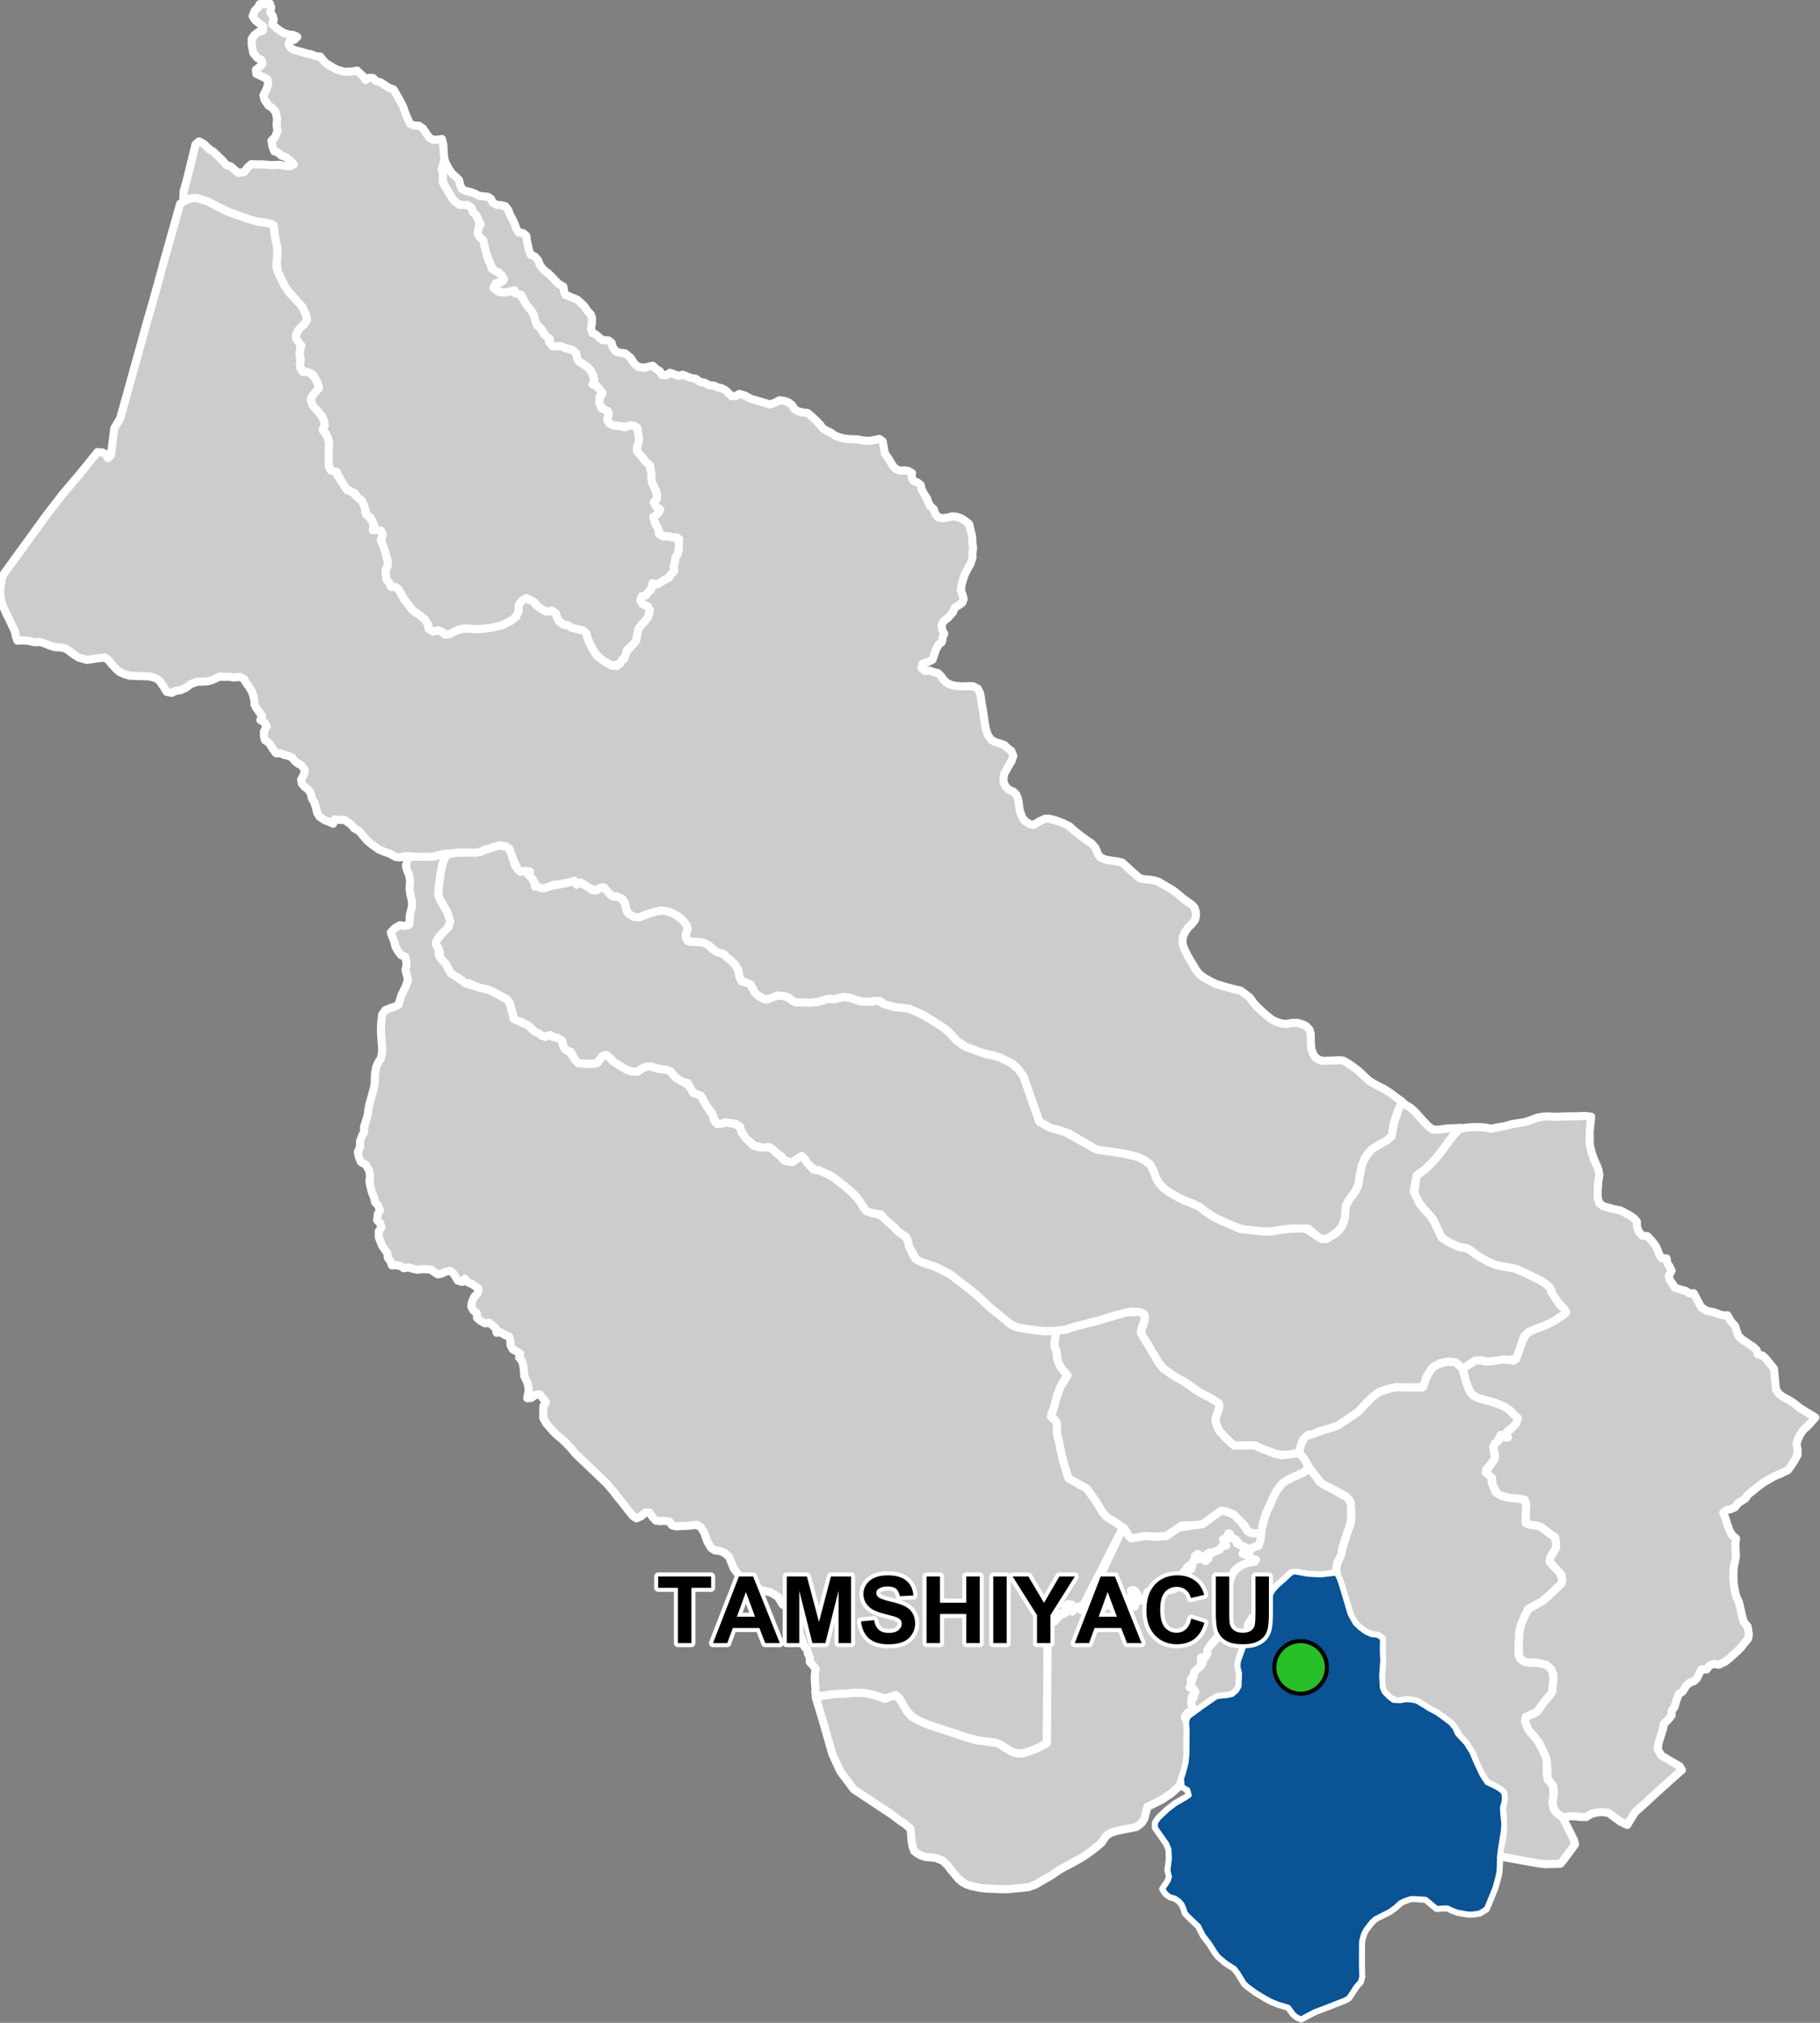 <?xml version="1.0" encoding="UTF-8"?>
<svg width="450pt" height="500pt" version="1.1" viewBox="0 0 450 500" xmlns="http://www.w3.org/2000/svg">
<rect x="0" y="0" width="450" height="500" fill="#808080" stroke="none"/>
<g id="a">
<rect width="450" height="500" fill="none"/>
<path d="m303.12 373.57 1.887 0.723 1.867 1.773 0.48 0.883 0.789 0.668 0.406 0.949 1.629 0.402 1.664 0.145-0.137 1.16-0.152 1.285-0.738 0.738-1.094 0.555-1.547-0.215-0.953-0.367-0.836-0.602-0.613-0.895-1.066-0.312-0.523-1.055-0.832 0.617-0.98 0.445 0.809 0.703-0.48 0.934-0.199 1-1.047-0.062-1.305 0.746-1.113-0.043-0.285 0.992-0.094 1.02-1.086-0.07-0.723-0.852-0.711-0.773 0.078 1.09-0.941 0.484-0.523 0.879 0.121 1.09-0.871-0.621-0.582 0.965-0.836 0.617 0.668 0.781 1.133 0.59-0.984 0.621 0.145 1.078-0.957 0.781-0.91-0.816-0.477 0.949-0.988 0.176-1.105 0.59-0.582 0.879-0.422-1.137-0.75-0.828-1.445 0.27-0.793 0.785 0.465 1.055 0.121 1.047-1-0.469 0.059-1.039-1.008-0.375-0.336 1.047-0.504 0.918-1.07-0.051-0.551-1.105-0.672-1.066-1.047-0.094 0.82 0.598 0.277 0.965 0.129 1.152 0.402 1.004-0.766-0.945-0.75-0.695-0.023 1.09-0.91-0.59-0.668-0.793-0.797-0.645-0.707 0.875-0.66 0.773 0.039 1.113-1.039 0.316 0.059-1.031 0.219-1.062-1.109-0.184-1.105-0.438-0.125 1.191 0.148 1.086-0.48 0.961-1.027-0.273 0.391-1.008 0.102-1.066-0.734 0.875-0.594 0.918-0.879-0.539-0.812-0.789 8.719-18.461 0.754 0.949 0.988 1.578 3.648-0.414 2.617 0.141 2.606-0.078 2.973-2.07 3.758-0.641 2.16-0.312 4.043-2.918 0.941-0.43z" fill="#ccc" fill-rule="evenodd"/>
<path d="m303.12 373.57 1.887 0.723 1.867 1.773 0.48 0.883 0.789 0.668 0.406 0.949 1.629 0.402 1.664 0.145-0.137 1.16-0.152 1.285-0.738 0.738-1.094 0.555-1.547-0.215-0.953-0.367-0.836-0.602-0.613-0.895-1.066-0.312-0.523-1.055-0.832 0.617-0.98 0.445 0.809 0.703-0.48 0.934-0.199 1-1.047-0.062-1.305 0.746-1.113-0.043-0.285 0.992-0.094 1.02-1.086-0.07-0.723-0.852-0.711-0.773 0.078 1.09-0.941 0.484-0.523 0.879 0.121 1.09-0.871-0.621-0.582 0.965-0.836 0.617 0.668 0.781 1.133 0.59-0.984 0.621 0.145 1.078-0.957 0.781-0.91-0.816-0.477 0.949-0.988 0.176-1.105 0.59-0.582 0.879-0.422-1.137-0.75-0.828-1.445 0.27-0.793 0.785 0.465 1.055 0.121 1.047-1-0.469 0.059-1.039-1.008-0.375-0.336 1.047-0.504 0.918-1.07-0.051-0.551-1.105-0.672-1.066-1.047-0.094 0.82 0.598 0.277 0.965 0.129 1.152 0.402 1.004-0.766-0.945-0.75-0.695-0.023 1.09-0.91-0.59-0.668-0.793-0.797-0.645-0.707 0.875-0.66 0.773 0.039 1.113-1.039 0.316 0.059-1.031 0.219-1.062-1.109-0.184-1.105-0.438-0.125 1.191 0.148 1.086-0.48 0.961-1.027-0.273 0.391-1.008 0.102-1.066-0.734 0.875-0.594 0.918-0.879-0.539-0.812-0.789 8.719-18.461 0.754 0.949 0.988 1.578 3.648-0.414 2.617 0.141 2.606-0.078 2.973-2.07 3.758-0.641 2.16-0.312 4.043-2.918 0.941-0.43 0.945 0.215" fill="none" stroke="#fff" stroke-linecap="round" stroke-linejoin="round" stroke-miterlimit="10" stroke-width="2"/>
<path d="m110.41 211.27-0.75 1.684-0.367 1.172-0.426 2.391-0.125 1.062-0.211 1.422-0.16 1.727 0.34 1.426 0.855 1.5 1.074 1.938 0.707 1.156-0.09 1.719-0.828 1.176-1.164 1.102-0.922 1.227-0.543 1.066 0.289 1.125 0.727 0.688-0.43 1.051 0.512 0.887 0.816 0.867 0.77 0.953 0.461 1.168 0.918 1.047 0.977 0.527 1.469 1.082 1.156 0.801 1.766 0.418 1.367 0.5 1.328 0.312 1.203 0.293 2.129 1.086 1.207 0.734 1.539 0.914 0.223 1.02 0.297 1.34 0.359 1.195 0.711 0.773 0.848 0.629 0.887 0.469 1.027 0.309 0.957 0.887 0.871 0.848 0.961 0.305 0.859 0.551 0.875 0.496 0.836-0.594 0.957 0.594 1.34 0.281 0.898 0.547 0.309 1.109 0.426 1.027 1.113 0.578 1.336 1.973 0.84 0.953 1.172 0.137 2.461 0.059 1.199-0.305 0.703-1.105 0.883-0.793 1.035 0.176 0.77 1 1.441 1.02 0.848 0.574 1.652 0.914 1.141 0.402 1.098 0.062 1.137-0.621 1.203-0.633 1.02-0.086 1.68 0.48 1.281 0.258 1.348 0.129 0.91 0.473 0.637 0.879 0.824 0.766 1.043 0.531 0.98 0.539 0.742 0.684 0.859 0.66 0.398 1.156 1.191 0.367 0.965 0.598 0.363 1.02 0.766 1.234 0.805 1.27 0.875 1.062 0.125 1.199 0.816 0.957 1.246-0.203 1.406-0.227 1.301 0.238 1.066 0.457 0.867 0.547 0.133 1.168 0.832 1.086 0.816 0.879 0.855 0.953 0.906 0.555 1.309 0.32 1.582-0.121 1.16 0.352 1.039 0.934 0.809 0.746 1.238 1.273 0.992 0.234 1.012 0.238 1.164-0.812 0.848-0.68 1.133 0.496 0.586 1.199 0.723 0.723 0.711 0.867 1.07-0.109 2.152 1.062 1.742 0.957 2.688 2.062 2.008 1.738 1.008 1.012 0.969 1.273 0.922 1.594 0.777 0.77 1.094 0.375 1.52 0.23 1.309 0.734 1.32 1.281 1.34 1.156 0.961 1.066 0.812 0.629 1.148 0.727 0.691 1.418 0.219 1.066 1.238 2.629 0.984 0.871 2.477 0.945 1.258 0.371 4.199 2.043 2.465 1.914 3.949 3.066 3.305 3.121 2.461 2.008 2.785 2.277 1.07 0.559 2.473 0.496 1.84 0.277 2.731 0.348 3.293-0.086-0.355 1.312-0.145 1.098-0.062 1.457 0.57 1.562 0.094 1.602 0.582 1.488 0.812 1.152 1.066 1.102-1.77 3.281-0.777 2.141-0.738 2.828-0.598 1.41 0.203 1.117 0.961 0.84 0.227 1.867-0.004 1.434 0.461 1.742 0.922 4.324 1.434 4.719 4.582 2.559 1.133 1.598 1.375 2.016 1.152 1.934 0.859 1.09 2.359 1.555 2.027 1.387-9.293 18.18-0.414 0.992-0.266 1.145-0.934-0.797-0.934 0.383-0.566 0.879-0.859-0.641 0.57-0.969-1-0.199-0.672 0.742 0.578 0.879-0.68 0.805-1.062-0.23-0.609 0.945-0.145 1.043-1.238 0.258-0.121-1.035-0.664-0.773-0.348 3.59-0.066 9.586-0.102 15.254-0.008 1.566-0.012 1.707-1.484 0.816-0.895 0.453-2.086 0.812-1.562 0.48-1.473-0.035-1.051-0.32-1.383-0.82-0.906-0.586-0.859-0.547-1.426-0.414-1.094-0.121-1.227-0.164-1.008-0.156-2.863-0.602-2.492-0.852-1.074-0.367-1.148-0.375-1.117-0.367-2.695-0.887-1.305-0.434-1.621-0.641-0.965-0.445-0.984-0.5-1.891-1.758-1.895-3.293-0.816-0.742-0.965 0.273-1.188 0.379-1.055 0.281-1.953-0.867-1.812-0.461-1.043-0.145-2.383-0.02-1.309 0.141-2.246 0.102-1.051 0.07-1.402 0.16-1.211 0.168-1.574 0.277-0.766-0.941 0.062-1.051-0.121-1.301-0.07-1.426 0.07-1.09 0.164-1.059-0.699-0.855-0.762-0.852 0.043-1.059-0.488-0.914-0.172-0.984-0.711-0.836-0.848-2.32-0.477-0.988-0.551-1.527-1.484-1.953-0.215-1.105-0.316-1.055-0.594-0.91-0.875-0.516-0.543-0.875-0.559-0.953-0.91-0.625-1.129-0.633-1.066-0.223-1.055-0.309-1.273 0.332-1.555-1.004-0.922-0.695-0.773-0.711-0.57-1.07-1.012-1.18-0.695-0.922-0.695-1.668-0.559-1.355-1.148-0.93-1.234-0.477-1.082-0.105-0.965-0.656-0.828-1.426-0.387-0.969-0.391-1.238-0.93-1.473-0.965-0.566-1.344 0.156-1.238 0.109-1 0.027-1.535 0.105-1.027-0.277-0.621-0.934-1.281-0.145-1.008 0.062-1.031-0.121-0.867-0.887-0.719-1.113-1.121 0.043-0.93 0.848-1.199 0.531-0.848-0.555-1.188-1.438-0.688-0.93-0.828-1.031-1.102-1.344-0.793-1.059-1.027-1.254-0.805-0.926-7.797-7.441-0.938-1.137-1.199-1.309-1.215-1.164-0.988-0.789-1.047-0.98-1.859-2.133-0.73-1.363 0.012-1.664 0.078-1.312 0.617-0.844-1.535-1.965-1.078 0.125-1.051 0.754-1 0.074 0.402-1.965-0.312-1.805-0.809-1.684-0.09-1.352-0.16-1.312-0.352-1.164-0.68-0.77 0.297-0.965-0.941-0.582-0.938-0.48-0.543-1.055-0.012-1.098-0.332-1-1.164-0.438-0.902-0.633-1.031 0.121-0.152-1.039-0.793-0.742-0.84-0.66-1.07 0.098-1.086-0.578-0.906-0.746-0.004-1.086-0.926-0.797-0.488-0.922 0.152-1.09 0.625-1.367 0.895-0.926 0.113-1.055-0.809-0.602-0.898-0.57-1.059-0.473-0.598-0.816-0.699 0.793-1.008-0.285-0.574-0.914-0.523-0.852-0.762-0.66-1.098 0.137-0.957 0.48-1.035 0.25-0.891-0.551-0.785-0.629-1.016-0.086-1.082-0.047-1.223 0.141-1.051-0.176-1.297-0.387-1.059 0.219-0.957-0.605-1.023-0.148-1.012 0.035-0.328-0.984-0.652-0.867-0.164-1.203-1.262-1.785-0.812-2.066-0.012-1.52 0.656-0.973-0.34-1.074-0.723-0.703 0.152-1.473 0.547-0.957-0.406-1.109-0.82-0.945-0.23-1.125-0.516-1.195-0.504-1.984-0.125-1.082 0.152-1.016-0.184-1.309-0.824-1.461-1.266-0.738-0.523-1.293-0.223-1.168 0.523-1.191 0.027-1.496 0.508-1.395 0.512-0.887-0.074-1.086 0.746-2.371 0.266-1.059 0.105-1.133 0.223-1.094 0.281-0.973 0.312-1.125 0.539-2.027 0.172-1.055 0.059-1.414 0.062-1.105 0.281-1.625 0.555-1.223 0.609-0.887 0.336-1.77-0.098-1.473-0.223-3.238 0.012-1.512 0.148-1.777 0.145-1.086 0.797-1.094 1.211-0.465 1.152-0.355 0.875-0.516 0.719-2.363 0.922-1.805 0.707-1.973-0.637-2.492 0.27-0.98-0.051-1.125-0.281-1.098-0.984-0.359-0.789-1.012-0.664-1.16-0.281-1.234-0.449-1.129-0.395-1.113 1.027-1.078 1.238-0.691 1.164 0.18 1.121-0.309 0.102-1.199 0.047-1.086 0.281-1.191 0.273-1.195-0.062-1.363-0.414-1.754-0.125-1.094 0.117-2-0.223-1.379-0.484-1.078-0.328-1.254 0.445-1.586-0.812-0.742 1.121 0.039 1.703 0.086 1.379-0.023 1.215-0.012 1.012 0.016 1.027-0.109 0.996-0.258 1.539-0.332z" fill="#ccc" fill-rule="evenodd"/>
<path d="m110.41 211.27-0.75 1.684-0.367 1.172-0.426 2.391-0.125 1.062-0.211 1.422-0.16 1.727 0.34 1.426 0.855 1.5 1.074 1.938 0.707 1.156-0.09 1.719-0.828 1.176-1.164 1.102-0.922 1.227-0.543 1.066 0.289 1.125 0.727 0.688-0.43 1.051 0.512 0.887 0.816 0.867 0.77 0.953 0.461 1.168 0.918 1.047 0.977 0.527 1.469 1.082 1.156 0.801 1.766 0.418 1.367 0.5 1.328 0.312 1.203 0.293 2.129 1.086 1.207 0.734 1.539 0.914 0.223 1.02 0.297 1.34 0.359 1.195 0.711 0.773 0.848 0.629 0.887 0.469 1.027 0.309 0.957 0.887 0.871 0.848 0.961 0.305 0.859 0.551 0.875 0.496 0.836-0.594 0.957 0.594 1.34 0.281 0.898 0.547 0.309 1.109 0.426 1.027 1.113 0.578 1.336 1.973 0.84 0.953 1.172 0.137 2.461 0.059 1.199-0.305 0.703-1.105 0.883-0.793 1.035 0.176 0.77 1 1.441 1.02 0.848 0.574 1.652 0.914 1.141 0.402 1.098 0.062 1.137-0.621 1.203-0.633 1.02-0.086 1.68 0.48 1.281 0.258 1.348 0.129 0.91 0.473 0.637 0.879 0.824 0.766 1.043 0.531 0.98 0.539 0.742 0.684 0.859 0.66 0.398 1.156 1.191 0.367 0.965 0.598 0.363 1.02 0.766 1.234 0.805 1.27 0.875 1.062 0.125 1.199 0.816 0.957 1.246-0.203 1.406-0.227 1.301 0.238 1.066 0.457 0.867 0.547 0.133 1.168 0.832 1.086 0.816 0.879 0.855 0.953 0.906 0.555 1.309 0.32 1.582-0.121 1.16 0.352 1.039 0.934 0.809 0.746 1.238 1.273 0.992 0.234 1.012 0.238 1.164-0.812 0.848-0.68 1.133 0.496 0.586 1.199 0.723 0.723 0.711 0.867 1.07-0.109 2.152 1.062 1.742 0.957 2.688 2.062 2.008 1.738 1.008 1.012 0.969 1.273 0.922 1.594 0.777 0.77 1.094 0.375 1.52 0.23 1.309 0.734 1.32 1.281 1.34 1.156 0.961 1.066 0.812 0.629 1.148 0.727 0.691 1.418 0.219 1.066 1.238 2.629 0.984 0.871 2.477 0.945 1.258 0.371 4.199 2.043 2.465 1.914 3.949 3.066 3.305 3.121 2.461 2.008 2.785 2.277 1.07 0.559 2.473 0.496 1.84 0.277 2.731 0.348 3.293-0.086-0.355 1.312-0.145 1.098-0.062 1.457 0.57 1.562 0.094 1.602 0.582 1.488 0.812 1.152 1.066 1.102-1.77 3.281-0.777 2.141-0.738 2.828-0.598 1.41 0.203 1.117 0.961 0.84 0.227 1.867-0.004 1.434 0.461 1.742 0.922 4.324 1.434 4.719 4.582 2.559 1.133 1.598 1.375 2.016 1.152 1.934 0.859 1.09 2.359 1.555 2.027 1.387-9.293 18.18-0.414 0.992-0.266 1.145-0.934-0.797-0.934 0.383-0.566 0.879-0.859-0.641 0.57-0.969-1-0.199-0.672 0.742 0.578 0.879-0.68 0.805-1.062-0.23-0.609 0.945-0.145 1.043-1.238 0.258-0.121-1.035-0.664-0.773-0.348 3.59-0.066 9.586-0.102 15.254-0.008 1.566-0.012 1.707-1.484 0.816-0.895 0.453-2.086 0.812-1.562 0.48-1.473-0.035-1.051-0.32-1.383-0.82-0.906-0.586-0.859-0.547-1.426-0.414-1.094-0.121-1.227-0.164-1.008-0.156-2.863-0.602-2.492-0.852-1.074-0.367-1.148-0.375-1.117-0.367-2.695-0.887-1.305-0.434-1.621-0.641-0.965-0.445-0.984-0.5-1.891-1.758-1.895-3.293-0.816-0.742-0.965 0.273-1.188 0.379-1.055 0.281-1.953-0.867-1.812-0.461-1.043-0.145-2.383-0.02-1.309 0.141-2.246 0.102-1.051 0.07-1.402 0.16-1.211 0.168-1.574 0.277-0.766-0.941 0.062-1.051-0.121-1.301-0.07-1.426 0.07-1.09 0.164-1.059-0.699-0.855-0.762-0.852 0.043-1.059-0.488-0.914-0.172-0.984-0.711-0.836-0.848-2.32-0.477-0.988-0.551-1.527-1.484-1.953-0.215-1.105-0.316-1.055-0.594-0.91-0.875-0.516-0.543-0.875-0.559-0.953-0.91-0.625-1.129-0.633-1.066-0.223-1.055-0.309-1.273 0.332-1.555-1.004-0.922-0.695-0.773-0.711-0.57-1.07-1.012-1.18-0.695-0.922-0.695-1.668-0.559-1.355-1.148-0.93-1.234-0.477-1.082-0.105-0.965-0.656-0.828-1.426-0.387-0.969-0.391-1.238-0.93-1.473-0.965-0.566-1.344 0.156-1.238 0.109-1 0.027-1.535 0.105-1.027-0.277-0.621-0.934-1.281-0.145-1.008 0.062-1.031-0.121-0.867-0.887-0.719-1.113-1.121 0.043-0.93 0.848-1.199 0.531-0.848-0.555-1.188-1.438-0.688-0.93-0.828-1.031-1.102-1.344-0.793-1.059-1.027-1.254-0.805-0.926-7.797-7.441-0.938-1.137-1.199-1.309-1.215-1.164-0.988-0.789-1.047-0.98-1.859-2.133-0.73-1.363 0.012-1.664 0.078-1.312 0.617-0.844-1.535-1.965-1.078 0.125-1.051 0.754-1 0.074 0.402-1.965-0.312-1.805-0.809-1.684-0.09-1.352-0.16-1.312-0.352-1.164-0.68-0.77 0.297-0.965-0.941-0.582-0.938-0.48-0.543-1.055-0.012-1.098-0.332-1-1.164-0.438-0.902-0.633-1.031 0.121-0.152-1.039-0.793-0.742-0.84-0.66-1.07 0.098-1.086-0.578-0.906-0.746-0.004-1.086-0.926-0.797-0.488-0.922 0.152-1.09 0.625-1.367 0.895-0.926 0.113-1.055-0.809-0.602-0.898-0.57-1.059-0.473-0.598-0.816-0.699 0.793-1.008-0.285-0.574-0.914-0.523-0.852-0.762-0.66-1.098 0.137-0.957 0.48-1.035 0.25-0.891-0.551-0.785-0.629-1.016-0.086-1.082-0.047-1.223 0.141-1.051-0.176-1.297-0.387-1.059 0.219-0.957-0.605-1.023-0.148-1.012 0.035-0.328-0.984-0.652-0.867-0.164-1.203-1.262-1.785-0.812-2.066-0.012-1.52 0.656-0.973-0.34-1.074-0.723-0.703 0.152-1.473 0.547-0.957-0.406-1.109-0.82-0.945-0.23-1.125-0.516-1.195-0.504-1.984-0.125-1.082 0.152-1.016-0.184-1.309-0.824-1.461-1.266-0.738-0.523-1.293-0.223-1.168 0.523-1.191 0.027-1.496 0.508-1.395 0.512-0.887-0.074-1.086 0.746-2.371 0.266-1.059 0.105-1.133 0.223-1.094 0.281-0.973 0.312-1.125 0.539-2.027 0.172-1.055 0.059-1.414 0.062-1.105 0.281-1.625 0.555-1.223 0.609-0.887 0.336-1.77-0.098-1.473-0.223-3.238 0.012-1.512 0.148-1.777 0.145-1.086 0.797-1.094 1.211-0.465 1.152-0.355 0.875-0.516 0.719-2.363 0.922-1.805 0.707-1.973-0.637-2.492 0.27-0.98-0.051-1.125-0.281-1.098-0.984-0.359-0.789-1.012-0.664-1.16-0.281-1.234-0.449-1.129-0.395-1.113 1.027-1.078 1.238-0.691 1.164 0.18 1.121-0.309 0.102-1.199 0.047-1.086 0.281-1.191 0.273-1.195-0.062-1.363-0.414-1.754-0.125-1.094 0.117-2-0.223-1.379-0.484-1.078-0.328-1.254 0.445-1.586-0.812-0.742 1.121 0.039 1.703 0.086 1.379-0.023 1.215-0.012 1.012 0.016 1.027-0.109 0.996-0.258 1.539-0.332 0.422 0.211" fill="none" stroke="#fff" stroke-linecap="round" stroke-linejoin="round" stroke-miterlimit="10" stroke-width="2"/>
<path d="m320.13 388.64 0.059 0.012 3.121 0.574 3.168 0.184 3.891-0.445 0.586 1.098 0.5 1.375 2.285 7.629 1.273 2.277 1.309 1.203 1.336 0.977 1.434 0.641 1.5 0.137 1.109 0.738-0.043 2.918 0.109 2.535-0.109 1.461-0.164 2.242 0.168 2.996 0.52 1.172 1.266 1.246 1.07 0.801 1.648 0.078 1.652-0.254 1.211 0.094 1.258 0.266 0.875 0.527 1.141 0.688 0.883 0.582 2.094 1.125 1.273 0.91 0.922 0.684 1.094 0.812 1.059 1.266 0.613 1.406 2.203 2.383 1.363 2.188 1.113 2.621 1.387 2.938 1.305 2 1.504 0.691 0.934 0.496 0.863 0.527 0.77 0.688 0.152 1.184-0.074 1.094-0.371 1.273 0.039 1.453 0.277 2.574-0.098 1.75-0.703 4.375-0.254 2-0.055 2.324-0.094 1.555-0.27 1.258-0.707 2.629-1.68 4.125-0.48 1.066-1.52 0.949-1.633 0.246-1.324 0.008-2.496-0.457-1.363-0.5-1.051-0.539-1.25-0.008-1.453 0.125-1.789-1.477-0.941-0.777-2.594-0.188h-1.129l-1.625 0.543-0.984 0.492-1.254 1.137-1.395 1.035-2.106 1.055-1.469 0.734-0.973 0.914-1.363 1.75-0.605 1.129-0.52 1.871-0.023 2.391-0.008 1.453-0.008 1.793 0.086 3.203-0.328 1.156-0.984 1.074-0.727 1.105-1.121 1.707-0.883 0.527-3.676 1.449-1.891 0.719-1.855 0.703-1.734 0.883-1.629 0.906-1.035-0.441-0.789-0.645-1.301-1.762-1.047-0.332-1.473-0.418-1.898-0.781-1.613-0.883-2.051-1.262-1.875-1.359-0.895-0.801-1.531-2.504-0.887-1.191-2.277-1.48-1.785-1.504-0.766-1.031-1.414-2.219-1.477-1.91-0.551-1.082-0.648-1.281-2.484-2.363-0.77-0.812-0.328-1.039-0.477-1.137-0.777-0.875-1.113-0.762-1.105-0.273-0.988-0.707-0.781-1.156 0.781-1.113 0.566-0.879 0.32-0.984-0.391-1.676 0.176-1.172 0.188-1.672-0.105-2.293-0.633-1.516-2.738-3.863 0.047-1.184 0.73-1.066 2.164-2.047 1.879-1.461 2.66-1.543 0.918-0.629-0.379-1.43-1.398-0.863-0.152-1.832 0.527-1.59 0.602-2.328 0.203-2.055 0.023-1.242 0.012-2.648 0.023-2.168-0.133-2.113 0.371-1.086 3.746-2.734 3.121-2.148 1.191-0.234 1.367-0.086 1.422-0.301 1.098-0.957 0.648-1.109 0.082-2.062 0.066-1.172-0.426-1.672 0.105-1.254 0.609-1.699 1.059-3 0.473-1.402 0.062-1.215 0.098-1.668 0.543-1.223 1.367-1.422 0.883-0.762 0.652-0.957 0.91-0.898 0.879-1.703 1.184-1.801 0.852-0.93 1.605-1.426 1.141-1.059 0.742-0.695z" fill="#ccc" fill-rule="evenodd"/>
<path d="m320.13 388.64 0.059 0.012 3.121 0.574 3.168 0.184 3.891-0.445 0.586 1.098 0.5 1.375 2.285 7.629 1.273 2.277 1.309 1.203 1.336 0.977 1.434 0.641 1.5 0.137 1.109 0.738-0.043 2.918 0.109 2.535-0.109 1.461-0.164 2.242 0.168 2.996 0.52 1.172 1.266 1.246 1.07 0.801 1.648 0.078 1.652-0.254 1.211 0.094 1.258 0.266 0.875 0.527 1.141 0.688 0.883 0.582 2.094 1.125 1.273 0.91 0.922 0.684 1.094 0.812 1.059 1.266 0.613 1.406 2.203 2.383 1.363 2.188 1.113 2.621 1.387 2.938 1.305 2 1.504 0.691 0.934 0.496 0.863 0.527 0.77 0.688 0.152 1.184-0.074 1.094-0.371 1.273 0.039 1.453 0.277 2.574-0.098 1.75-0.703 4.375-0.254 2-0.055 2.324-0.094 1.555-0.27 1.258-0.707 2.629-1.68 4.125-0.48 1.066-1.52 0.949-1.633 0.246-1.324 0.008-2.496-0.457-1.363-0.5-1.051-0.539-1.25-0.008-1.453 0.125-1.789-1.477-0.941-0.777-2.594-0.188h-1.129l-1.625 0.543-0.984 0.492-1.254 1.137-1.395 1.035-2.106 1.055-1.469 0.734-0.973 0.914-1.363 1.75-0.605 1.129-0.52 1.871-0.023 2.391-0.008 1.453-0.008 1.793 0.086 3.203-0.328 1.156-0.984 1.074-0.727 1.105-1.121 1.707-0.883 0.527-3.676 1.449-1.891 0.719-1.855 0.703-1.734 0.883-1.629 0.906-1.035-0.441-0.789-0.645-1.301-1.762-1.047-0.332-1.473-0.418-1.898-0.781-1.613-0.883-2.051-1.262-1.875-1.359-0.895-0.801-1.531-2.504-0.887-1.191-2.277-1.48-1.785-1.504-0.766-1.031-1.414-2.219-1.477-1.91-0.551-1.082-0.648-1.281-2.484-2.363-0.77-0.812-0.328-1.039-0.477-1.137-0.777-0.875-1.113-0.762-1.105-0.273-0.988-0.707-0.781-1.156 0.781-1.113 0.566-0.879 0.32-0.984-0.391-1.676 0.176-1.172 0.188-1.672-0.105-2.293-0.633-1.516-2.738-3.863 0.047-1.184 0.73-1.066 2.164-2.047 1.879-1.461 2.66-1.543 0.918-0.629-0.379-1.43-1.398-0.863-0.152-1.832 0.527-1.59 0.602-2.328 0.203-2.055 0.023-1.242 0.012-2.648 0.023-2.168-0.133-2.113 0.371-1.086 3.746-2.734 3.121-2.148 1.191-0.234 1.367-0.086 1.422-0.301 1.098-0.957 0.648-1.109 0.082-2.062 0.066-1.172-0.426-1.672 0.105-1.254 0.609-1.699 1.059-3 0.473-1.402 0.062-1.215 0.098-1.668 0.543-1.223 1.367-1.422 0.883-0.762 0.652-0.957 0.91-0.898 0.879-1.703 1.184-1.801 0.852-0.93 1.605-1.426 1.141-1.059 0.742-0.695 0.777-0.203" fill="none" stroke="#fff" stroke-linecap="round" stroke-linejoin="round" stroke-miterlimit="10" stroke-width="2"/>
<path d="m359.89 336.73 1.574 1.18 0.617 2.027 0.473 1.758 0.578 1.57 0.539 1 0.691 0.766 1.758 0.691 3.562 1.023 2.164 0.875 1.355 0.887 1.246 1.266 0.832 0.754-0.195 1.078-0.719 0.852-0.758 0.68-0.895 0.727-0.691 0.738 0.859 0.574-1.023 0.094-0.84-0.559-0.445 0.91-0.469 0.961-0.672 0.805-0.02 1.016 0.07 1.027 0.172 0.984-0.863 1.25-1.375 1.617 1.316 1.465 0.059 1.445 0.934 2.547 1.461 0.957 1.266 0.359 1.172 0.219 1.215 0.09 1.824 0.25 0.711 1.215-0.168 3.461 0.016 1.172 1.391 0.488 1.496 0.148 1.094 0.461 2.172 1.652 1.109 0.746 0.27 1.406-0.027 1.363-1.367 2.125-0.203 1.234 2.434 2.383 0.68 1.891-0.16 1.055-2.269 2.191-2.348 2.109-3.566 1.941-0.602 1.141-1.168 2.602-0.426 1.641-0.246 3.398-0.043 2.648 0.484 0.977 1.766 0.844 2.394 0.086 2.019 0.445 0.98 0.586 0.805 1.176 0.234 1.711-0.094 1.113-0.203 2.016-0.605 0.984-0.797 0.941-0.848 1.004-1.117 1.629-0.738 0.695-1.348 0.621-0.965 0.41-0.316 1.203 0.449 1.199 0.445 0.941 0.949 1.086 1.238 1.484 1.855 3.254 0.449 1.812-0.031 3.613 0.555 1.301 0.82 0.855 0.344 2.082-0.102 1.094-0.199 1.645 0.41 1.414 0.863 0.996 1.195 0.84 1.711 3.438 1.16 2.34 0.23 0.98-2.723 3.68-0.887 1.098-3.852 0.113-2.121-0.289-5.441-0.988-3.766-0.684 0.254-2 0.652-3.477 0.098-1.754-0.043-2.656-0.258-1.934 0.406-1.605 0.074-1.094-0.152-1.184-0.77-0.688-0.863-0.527-0.934-0.496-1.504-0.691-1.305-2-1.387-2.938-1.113-2.621-1.363-2.188-1.633-1.766-1.184-2.023-1.059-1.266-1.094-0.812-0.922-0.684-1.273-0.91-2.094-1.125-0.883-0.582-1.141-0.688-0.875-0.527-1.258-0.266-1.211-0.094-1.254 0.191-1.145 0.176-1.656-0.684-1.582-1.555-0.52-1.172-0.191-2.231 0.188-3.008 0.109-1.461-0.109-2.535 0.043-2.918-1.109-0.738-1.5-0.137-1.434-0.641-1.336-0.977-1.309-1.203-1.207-2.047-2.352-7.859-0.375-1.031-0.508-0.973-0.211-1.477 0.273-1.617 0.598-1.391 0.594-2.031 0.539-1.746 0.547-1.754 0.797-2.199 0.324-0.992 0.035-2.371-0.066-1.578-0.324-1.434-1.023-1.062-1.945-0.996-1.328-0.793-1.641-0.727-1.078-0.629-0.988-1.246-0.789-1.031-0.828-1.125-0.703-1.066-0.48-0.898-0.699-1.109-1.035-1.004 0.309-1.277 0.441-1.379 0.516-0.961 1-0.863 1.059-0.148 2.129-0.852 1.352-0.543 1.949-0.434 0.996-0.438 3.441-2.289 1.297-0.852 1.129-1.176 1.41-1.512 0.836-0.898 2.035-1.488 2.106-0.738 2.023-0.457 1.168 0.035 1.742 0.047 3.519 0.027 0.641-1.527 0.43-0.957 1.23-2.238 1.348-0.973 2.695-0.699z" fill="#ccc" fill-rule="evenodd"/>
<path d="m359.89 336.73 1.574 1.18 0.617 2.027 0.473 1.758 0.578 1.57 0.539 1 0.691 0.766 1.758 0.691 3.562 1.023 2.164 0.875 1.355 0.887 1.246 1.266 0.832 0.754-0.195 1.078-0.719 0.852-0.758 0.68-0.895 0.727-0.691 0.738 0.859 0.574-1.023 0.094-0.84-0.559-0.445 0.91-0.469 0.961-0.672 0.805-0.02 1.016 0.07 1.027 0.172 0.984-0.863 1.25-1.375 1.617 1.316 1.465 0.059 1.445 0.934 2.547 1.461 0.957 1.266 0.359 1.172 0.219 1.215 0.09 1.824 0.25 0.711 1.215-0.168 3.461 0.016 1.172 1.391 0.488 1.496 0.148 1.094 0.461 2.172 1.652 1.109 0.746 0.27 1.406-0.027 1.363-1.367 2.125-0.203 1.234 2.434 2.383 0.68 1.891-0.16 1.055-2.269 2.191-2.348 2.109-3.566 1.941-0.602 1.141-1.168 2.602-0.426 1.641-0.246 3.398-0.043 2.648 0.484 0.977 1.766 0.844 2.394 0.086 2.019 0.445 0.98 0.586 0.805 1.176 0.234 1.711-0.094 1.113-0.203 2.016-0.605 0.984-0.797 0.941-0.848 1.004-1.117 1.629-0.738 0.695-1.348 0.621-0.965 0.41-0.316 1.203 0.449 1.199 0.445 0.941 0.949 1.086 1.238 1.484 1.855 3.254 0.449 1.812-0.031 3.613 0.555 1.301 0.82 0.855 0.344 2.082-0.102 1.094-0.199 1.645 0.41 1.414 0.863 0.996 1.195 0.84 1.711 3.438 1.16 2.34 0.23 0.98-2.723 3.68-0.887 1.098-3.852 0.113-2.121-0.289-5.441-0.988-3.766-0.684 0.254-2 0.652-3.477 0.098-1.754-0.043-2.656-0.258-1.934 0.406-1.605 0.074-1.094-0.152-1.184-0.77-0.688-0.863-0.527-0.934-0.496-1.504-0.691-1.305-2-1.387-2.938-1.113-2.621-1.363-2.188-1.633-1.766-1.184-2.023-1.059-1.266-1.094-0.812-0.922-0.684-1.273-0.91-2.094-1.125-0.883-0.582-1.141-0.688-0.875-0.527-1.258-0.266-1.211-0.094-1.254 0.191-1.145 0.176-1.656-0.684-1.582-1.555-0.52-1.172-0.191-2.231 0.188-3.008 0.109-1.461-0.109-2.535 0.043-2.918-1.109-0.738-1.5-0.137-1.434-0.641-1.336-0.977-1.309-1.203-1.207-2.047-2.352-7.859-0.375-1.031-0.508-0.973-0.211-1.477 0.273-1.617 0.598-1.391 0.594-2.031 0.539-1.746 0.547-1.754 0.797-2.199 0.324-0.992 0.035-2.371-0.066-1.578-0.324-1.434-1.023-1.062-1.945-0.996-1.328-0.793-1.641-0.727-1.078-0.629-0.988-1.246-0.789-1.031-0.828-1.125-0.703-1.066-0.48-0.898-0.699-1.109-1.035-1.004 0.309-1.277 0.441-1.379 0.516-0.961 1-0.863 1.059-0.148 2.129-0.852 1.352-0.543 1.949-0.434 0.996-0.438 3.441-2.289 1.297-0.852 1.129-1.176 1.41-1.512 0.836-0.898 2.035-1.488 2.106-0.738 2.023-0.457 1.168 0.035 1.742 0.047 3.519 0.027 0.641-1.527 0.43-0.957 1.23-2.238 1.348-0.973 2.695-0.699 1.953 0.16" fill="none" stroke="#fff" stroke-linecap="round" stroke-linejoin="round" stroke-miterlimit="10" stroke-width="2"/>
<path d="m392.11 275.86 0.051 0.004 1.254 0.156-0.375 3.824 0.055 3.152 0.469 1.984 0.523 1.492 0.707 1.582 0.379 0.965 0.281 1.398-0.273 1.512-0.172 2.688 0.02 1.379 0.426 1.441 0.953 0.699 1.75 0.496 0.969 0.266 1.383 0.254 1.066 0.523 1.352 0.73 1.133 0.766 0.672 0.82-0.004 1.098 0.473 1.383 0.926 1.027 1.133 0.012 0.797 0.848 0.703 0.777 0.652 0.895 0.449 1.035 0.434 1.117 0.621 0.84 1.137 0.031 0.211 1.191 0.578 0.914 0.453 0.898-0.691 1.352 0.27 0.973 0.637 0.926 0.598 0.969 1.625 0.527 1.109 0.285 0.848 0.609 1.086-0.039 1.801 3.398 1.395 0.941 1.863 0.375 0.934 0.383 1.246 0.363 1.105-0.02 0.855 1.523 1.016 1.137 0.801 2.406 0.988 0.945 2.777 1.859 0.781 0.758 0.27 1.012 1.211 0.359 0.812 0.766 1.977 2.426 0.492 5.144 0.766 1.109 0.961 0.734 1.367 0.715 1.148 0.703 1.566 1.262 1.773 1.105 2.168 1.309-1.684 1.902-1.402 1.297-0.789 1.238-0.418 0.941-0.363 0.938 0.242 1.66 0.016 1.309-0.988 1.727-0.719 1.078-0.738 0.973-1.852 0.867-1.398 0.562-2.484 1.434-0.848 0.562-3.262 2.621-0.609 0.902-0.953 0.617-0.895 0.586-0.758 0.984-1.047 0.461-1.039 0.203-0.805 0.656 0.531 1.281 0.461 1.52 0.637 1.754 0.648 1.078 0.906 0.734-0.188 1.223 0.133 3.352-0.266 1.453-0.242 1.086-0.109 2.211 0.129 2.106 0.238 1.41 0.293 1.348 0.699 1.527 0.277 1.059 0.543 2.508 0.449 1.441 0.922 1.105 0.289 1.883-0.148 1.008-1.812 2.242-0.746 0.766-0.793 0.742-1.348 1.188-1.066 0.863-1.527 0.703-1.273-0.191-1.027 0.391-0.719 0.98-1.25 0.004-0.609 1.074-0.523 1.121-0.746 0.691-1.008 0.34-0.832 0.707-0.973 1.539-0.918 0.574-0.531 1.402-0.543 1.871-0.707 0.875-0.012 1.152-0.641 0.855-1.301 1.285-0.145 1.094-1.133 3.617-0.219 1.504 0.93 1.598 3.555 2.07 0.914 0.531 0.59 0.918-6.199 5.551-3.137 2.91-2.184 1.926-1.988 3.199-1.707-0.809-2.019-1.496-0.906-0.672-1.734-0.184-1.465 0.148-1.215 0.383-1.098 0.684-1.703-0.031-1.035-0.152-1.246-0.008-1.871 0.207-1.195-0.84-0.863-0.996-0.41-1.414 0.16-1.23 0.141-1.508-0.094-1.598-0.691-0.996-0.715-0.707-0.191-4.144-0.238-1.387-1.727-3.578-0.945-1.27-1.578-1.809-0.445-0.941-0.449-1.199 0.105-1.105 1.012-0.461 0.949-0.352 0.914-0.516 1.504-2.125 0.848-1.004 0.797-0.941 0.605-0.984 0.043-1.125 0.172-1.293 0.066-1.586-0.504-1.367-1.277-1.164-2.242-0.512-2.394-0.086-1-0.203-1.078-1.145-0.129-3.121 0.246-3.398 0.426-1.641 0.855-2.016 0.914-1.727 3.566-1.941 2.281-2.047 2.332-2.25 0.164-1.059-0.238-1.148-2.875-3.125 0.203-1.234 1.316-2.043 0.078-1.445-0.27-1.406-1.109-0.746-2.172-1.652-1.094-0.461-1.496-0.148-1.18-0.324-0.227-1.336 0.168-3.461-0.344-1.082-1.301-0.309-2.106-0.164-1.172-0.219-1.266-0.359-1.012-0.527-1.145-2.191-0.141-1.703-1.539-1.293 1.441-2.316 0.703-0.824 0.156-1.023-0.199-0.988-0.273-1.078 0.438-0.98 0.824-0.609 0.312-0.965 1.07 0.055 1.027 0.074-0.832-0.578 0.695-0.883 0.809-0.637 0.773-0.703 0.621-0.801 0.363-1.195-0.832-0.754-1.246-1.266-1.355-0.887-2.164-0.875-2.641-0.73-2.133-0.672-1.16-0.93-0.617-1.148-0.578-1.57-0.348-1.277-0.547-2.09 1.613-1.07 1.121-0.742 1.059-0.438 1.676 0.445 1.734-0.078 2.324-0.453 1.621 0.164 1.484 0.18 0.93-1.438 0.574-1.582 0.715-1.984 0.816-1.629 1.758-0.98 2.898-1.078 1.305-0.648 0.93-0.461 2.223-1.414 0.793-0.711-1.102-1.535-2.344-2.481-0.164-1.406-1.473-1.664-1.199-0.742-3.414-1.699-2.668-1.207-2.613-0.527-1.266-0.176-1.352-0.348-0.992-0.352-1.027-0.527-1.465-0.836-1.66-1.086-1-0.84-0.949-0.5-1.047-0.094-1.891-0.637-1.211-0.586-1.215-0.656-0.852-0.875-0.66-1.359-0.73-1.543-0.574-1.254-1.449-1.699-1.055-1.145-0.984-1.301-1.242-2.215 0.641-4.59 2.102-1.484 2.492-2.555 1.273-1.559 2.965-4.023 0.688-0.75 1.062-1.141 1.816-0.301 1.5-0.113 1.707-0.004 1.496 0.137 1.191 0.266 3.531-0.652 1.773-0.496 3.242-0.508 3.066-1.098 1.23-0.215 1.055-0.098 1.98 0.109 2.621-0.094 3.219-0.031 1.078-0.074z" fill="#ccc" fill-rule="evenodd"/>
<path d="m392.11 275.86 0.051 0.004 1.254 0.156-0.375 3.824 0.055 3.152 0.469 1.984 0.523 1.492 0.707 1.582 0.379 0.965 0.281 1.398-0.273 1.512-0.172 2.688 0.02 1.379 0.426 1.441 0.953 0.699 1.75 0.496 0.969 0.266 1.383 0.254 1.066 0.523 1.352 0.73 1.133 0.766 0.672 0.82-0.004 1.098 0.473 1.383 0.926 1.027 1.133 0.012 0.797 0.848 0.703 0.777 0.652 0.895 0.449 1.035 0.434 1.117 0.621 0.84 1.137 0.031 0.211 1.191 0.578 0.914 0.453 0.898-0.691 1.352 0.27 0.973 0.637 0.926 0.598 0.969 1.625 0.527 1.109 0.285 0.848 0.609 1.086-0.039 1.801 3.398 1.395 0.941 1.863 0.375 0.934 0.383 1.246 0.363 1.105-0.02 0.855 1.523 1.016 1.137 0.801 2.406 0.988 0.945 2.777 1.859 0.781 0.758 0.27 1.012 1.211 0.359 0.812 0.766 1.977 2.426 0.492 5.144 0.766 1.109 0.961 0.734 1.367 0.715 1.148 0.703 1.566 1.262 1.773 1.105 2.168 1.309-1.684 1.902-1.402 1.297-0.789 1.238-0.418 0.941-0.363 0.938 0.242 1.66 0.016 1.309-0.988 1.727-0.719 1.078-0.738 0.973-1.852 0.867-1.398 0.562-2.484 1.434-0.848 0.562-3.262 2.621-0.609 0.902-0.953 0.617-0.895 0.586-0.758 0.984-1.047 0.461-1.039 0.203-0.805 0.656 0.531 1.281 0.461 1.52 0.637 1.754 0.648 1.078 0.906 0.734-0.188 1.223 0.133 3.352-0.266 1.453-0.242 1.086-0.109 2.211 0.129 2.106 0.238 1.41 0.293 1.348 0.699 1.527 0.277 1.059 0.543 2.508 0.449 1.441 0.922 1.105 0.289 1.883-0.148 1.008-1.812 2.242-0.746 0.766-0.793 0.742-1.348 1.188-1.066 0.863-1.527 0.703-1.273-0.191-1.027 0.391-0.719 0.98-1.25 0.004-0.609 1.074-0.523 1.121-0.746 0.691-1.008 0.34-0.832 0.707-0.973 1.539-0.918 0.574-0.531 1.402-0.543 1.871-0.707 0.875-0.012 1.152-0.641 0.855-1.301 1.285-0.145 1.094-1.133 3.617-0.219 1.504 0.93 1.598 3.555 2.07 0.914 0.531 0.59 0.918-6.199 5.551-3.137 2.91-2.184 1.926-1.988 3.199-1.707-0.809-2.019-1.496-0.906-0.672-1.734-0.184-1.465 0.148-1.215 0.383-1.098 0.684-1.703-0.031-1.035-0.152-1.246-0.008-1.871 0.207-1.195-0.84-0.863-0.996-0.41-1.414 0.16-1.23 0.141-1.508-0.094-1.598-0.691-0.996-0.715-0.707-0.191-4.144-0.238-1.387-1.727-3.578-0.945-1.27-1.578-1.809-0.445-0.941-0.449-1.199 0.105-1.105 1.012-0.461 0.949-0.352 0.914-0.516 1.504-2.125 0.848-1.004 0.797-0.941 0.605-0.984 0.043-1.125 0.172-1.293 0.066-1.586-0.504-1.367-1.277-1.164-2.242-0.512-2.394-0.086-1-0.203-1.078-1.145-0.129-3.121 0.246-3.398 0.426-1.641 0.855-2.016 0.914-1.727 3.566-1.941 2.281-2.047 2.332-2.25 0.164-1.059-0.238-1.148-2.875-3.125 0.203-1.234 1.316-2.043 0.078-1.445-0.27-1.406-1.109-0.746-2.172-1.652-1.094-0.461-1.496-0.148-1.18-0.324-0.227-1.336 0.168-3.461-0.344-1.082-1.301-0.309-2.106-0.164-1.172-0.219-1.266-0.359-1.012-0.527-1.145-2.191-0.141-1.703-1.539-1.293 1.441-2.316 0.703-0.824 0.156-1.023-0.199-0.988-0.273-1.078 0.438-0.98 0.824-0.609 0.312-0.965 1.07 0.055 1.027 0.074-0.832-0.578 0.695-0.883 0.809-0.637 0.773-0.703 0.621-0.801 0.363-1.195-0.832-0.754-1.246-1.266-1.355-0.887-2.164-0.875-2.641-0.73-2.133-0.672-1.16-0.93-0.617-1.148-0.578-1.57-0.348-1.277-0.547-2.09 1.613-1.07 1.121-0.742 1.059-0.438 1.676 0.445 1.734-0.078 2.324-0.453 1.621 0.164 1.484 0.18 0.93-1.438 0.574-1.582 0.715-1.984 0.816-1.629 1.758-0.98 2.898-1.078 1.305-0.648 0.93-0.461 2.223-1.414 0.793-0.711-1.102-1.535-2.344-2.481-0.164-1.406-1.473-1.664-1.199-0.742-3.414-1.699-2.668-1.207-2.613-0.527-1.266-0.176-1.352-0.348-0.992-0.352-1.027-0.527-1.465-0.836-1.66-1.086-1-0.84-0.949-0.5-1.047-0.094-1.891-0.637-1.211-0.586-1.215-0.656-0.852-0.875-0.66-1.359-0.73-1.543-0.574-1.254-1.449-1.699-1.055-1.145-0.984-1.301-1.242-2.215 0.641-4.59 2.102-1.484 2.492-2.555 1.273-1.559 2.965-4.023 0.688-0.75 1.062-1.141 1.816-0.301 1.5-0.113 1.707-0.004 1.496 0.137 1.191 0.266 3.531-0.652 1.773-0.496 3.242-0.508 3.066-1.098 1.23-0.215 1.055-0.098 1.98 0.109 2.621-0.094 3.219-0.031 1.078-0.074 0.742 0.012" fill="none" stroke="#fff" stroke-linecap="round" stroke-linejoin="round" stroke-miterlimit="10" stroke-width="2"/>
<path d="m124.38 209.17 0.23 0.035 1.07 0.418 0.898 1.113 0.078 1.094 0.477 1.195 0.23 1.008 0.785 0.941 1.016 0.484 0.98-0.246 0.461 0.965 0.738 0.738 0.73 1.059 0.207 1.18 1.055-0.102 1 0.539 1.039-0.43 1.035-0.285 1.102-0.117 1.277-0.266 1.32-0.188 0.941-0.523 1.027 0.039 0.961 0.438 1 0.125 1.211 0.762 1.191 0.902 1.18-0.043 0.93-0.672 1.523 0.574 0.598 1.02 0.984 0.613 1.32 0.156 0.934 0.527 0.801 1.605 0.164 1.141 0.527 0.867 1.395 0.746 1.172 0.164 0.996-0.363 1.586-0.633 1.656-0.555 1.598-0.129 1.32 0.238 1.422 0.523 0.938 0.547 1.062 0.801 0.789 0.848 0.648 0.969-0.09 1.293-0.414 1.012 0.531 1.262 1.742 0.281 1.469-0.004 1.066 0.281 0.938 0.527 0.895 0.871 1.223 0.836 1.129 0.242 0.82 0.633 1.535 1.262 0.918 0.906 0.758 1.289 0.336 1.711 0.504 1.141 1.051 0.297 0.984 0.281 0.77 1.242 0.441 0.922 1.062 0.965 0.957 0.578 0.973 0.27 1.852-0.828 1.617-0.25 1.992 0.605 0.832 0.75 0.977 0.367 1.793 0.059 1.855 0.023 1.621-0.148 1.441-0.434 1.191-0.387 1.277 0.191 1.227-0.328 1.379-0.289 1.52 0.18 1.188 0.453 1.625 0.477 1.445 0.051 1.715-0.09 1.113-0.406 0.832 0.859 3.047 0.965 1.344 0.129 2.176 0.211 1.734 0.77 2.051 0.914 3.148 1.984 1.758 1.109 1.18 0.957 0.75 0.77 1.098 1.277 2.137 1.547 1.172 0.504 2.797 1.023 1.871 0.531 1.02 0.18 1.934 0.582 2.922 1.445 1.543 1.367 1.312 1.824 0.473 1.348 3.086 8.801 0.375 1.07 2.602 1.48 2.219 0.598 1.609 0.531 7.656 4.266 6.582 0.973 2.375 0.5 1.605 0.465 1.633 0.875 1.168 0.949 0.773 1.449 0.621 1.789 0.645 1.125 1.113 1.344 0.887 0.629 0.863 0.609 1.578 0.902 1.879 0.98 1.781 0.676 2.016 0.934 1.461 1.141 1.387 0.93 2.195 1.195 3.699 1.598 1.266 0.562 6.008 0.648 1.859-0.055 2.102-0.379 2.742-0.309 3.125-0.203 3.312 2.156 1.004 0.609 1.078 0.098 1.75-1.086 1.066-0.738 0.984-1.082 0.711-1.719 0.277-2.773 0.355-1.441 1.102-1.68 0.754-0.918 0.895-1.594 0.344-2.129 0.391-1.992 0.211-1.086 0.461-1.211 1.02-1.668 0.977-1.129 1.934-1.211 1.77-0.938 1.18-1.027 0.566-3.137 1.07-3.316 0.988-1.906 2.09 1.27 1.242 1.105 0.754 0.887 1.223 1.328 1.125 1.184 1.066 0.82 1.324 0.129 1.277-0.18 1.398-0.168 1.301-0.035 1.711-0.098-0.953 0.836-1.094 1.285-2.965 4.023-1.273 1.559-2.492 2.555-2.102 1.484-0.738 3.969 1.34 2.836 0.984 1.301 1.055 1.145 0.969 1.055 0.863 1.484 0.66 1.402 0.59 1.227 0.488 1.012 1.91 1.207 1.211 0.586 1.309 0.539 1.191 0.148 1.387 0.543 0.969 0.816 0.918 0.648 1.508 0.848 1.047 0.617 1.703 0.711 1.352 0.348 1.266 0.176 2.613 0.527 2.668 1.207 3.184 1.555 1.055 0.652 1.457 1.18 0.391 1.203 1.898 2.891 1.352 1.258 0.227 0.984-2.883 1.93-0.93 0.461-1.305 0.648-2.426 0.867-1.602 0.719-1.133 1.156-1.027 2.93-0.574 1.582-0.312 0.992-2.102 0.266-1.125-0.133-2.223 0.367-1.848 0.172-1.387-0.332-1.465 0.043-1.488 0.984-1.613 1.07-1.77-1.598-1.953-0.16-1.828 0.395-1.789 0.891-1.227 1.762-0.457 0.93-0.789 2.34-3.773 0.051-1.742-0.047-1.168-0.035-2.023 0.457-2.106 0.738-1.625 1.191-1.246 1.195-1.41 1.512-0.996 1.066-1.43 0.961-3.441 2.289-0.996 0.438-1.125 0.371-2.176 0.605-2.129 0.852-1.059 0.148-1 0.863-0.516 0.961-0.441 1.379-0.309 1.277-2.336 0.348-1.199 0.168-2.152-0.293-3.125-1.164-1.812-0.844-1.082-0.117-1.34 0.027-2.828 0.066-1.086-0.824-1.27-1.27-1.27-1.359-0.562-0.953-0.414-1.238-0.125-1.082 0.461-1.293 0.363-0.984 0.152-1.148-2.328-1.703-1.086-0.543-1.402-0.703-1.242-0.863-2.606-1.809-2.391-1.305-1.906-1.344-1-0.711-1.039-1.332-2.231-3.766-0.516-0.863-1.031-1.637-0.57-1.027 0.074-1.254 0.547-1.027 0.324-1.68-0.621-1.023-1.094-0.328-1.766-0.094-1.25 0.301-2.652 0.684-1.371 0.418-2.098 0.645-0.992 0.293-1.074 0.27-4.863 1.246-1.707 0.609-2.305 0.293-3.293 0.086-2.731-0.348-1.84-0.277-1.77-0.27-1.773-0.785-2.785-2.277-2.461-2.008-3.305-3.121-3.949-3.066-2.465-1.914-3.277-1.695-1.387-0.52-2.426-0.758-1.367-0.727-1.699-3.16-0.219-1.066-0.426-1.176-1.414-0.969-0.812-0.629-0.961-1.066-1.34-1.156-0.793-0.715-1.078-1.168-1.383-0.18-1.246-0.305-0.973-0.332-1.469-2.285-0.969-1.273-1.008-1.012-1.742-1.512-2.953-2.289-1.184-0.652-2.25-1.016-1.117-0.172-1.125-0.938-0.723-0.723-0.523-0.926-0.844-0.816-1.164 0.695-1.043 0.793-1.023-0.105-1.031-0.23-0.883-1.141-0.859-0.539-1.195-1.105-0.898-0.609-1.348 0.211-1.34-0.324-1.113-0.203-0.891-0.973-0.922-0.648-0.57-0.957-0.723-1.055-0.246-1.078-1.098-0.68-1.402-0.133-1.047-0.258-1.355 0.465-1.207-0.441-0.406-1.129-0.379-1.086-1.125-1.398-0.68-1.086-0.504-1.059-0.547-0.84-1.098-0.395-0.875-0.492-0.656-1.266-0.562-0.926-1.293-0.359-1.379-0.816-0.801-0.723-0.66-0.922-0.91-0.473-1.348-0.129-1.281-0.258-1.344-0.445-1.355 0.051-1.008 0.484-0.961 0.719-1.469-0.012-1.141-0.402-1.211-0.625-1.289-0.863-0.883-0.504-0.973-1.086-0.859-0.617-0.977 0.293-0.824 1.195-0.941 0.688-2.719-0.012-1.488-0.145-0.84-0.953-0.953-1.816-1.117-0.41-0.754-0.973-0.23-1.402-1.027-0.633-1.105-0.234-0.891-0.535-0.977 0.355-1.016-0.09-0.789-0.66-0.977-0.414-0.734-0.688-0.73-0.719-0.977-0.5-0.902-0.523-1.066-0.312-0.902-0.5-0.051-1.031-0.566-1.562-0.188-1.035-0.82-1.18-1.234-0.637-2.328-1.293-1.281-0.48-1.879-0.402-1.367-0.5-1.215-0.602-1.082-0.059-1.309-1.086-1.336-0.781-0.824-0.59-0.672-1.207-0.602-1.148-0.738-0.707-0.613-0.84-0.066-1.055-0.289-1.035-0.684-1.102 0.223-1.047 1-1.328 1.09-1.125 0.766-0.723 0.469-1.477-0.707-2.148-0.629-1.129-1.301-2.309-0.34-0.988 0.16-2.164 0.211-1.422 0.125-1.062 0.359-2.016 0.273-1.246 0.91-1.984 1.34-0.277 1.402-0.258 1.293 0.008 1.074-0.078 2.227 0.09 0.992-0.152 1.137-0.574 1.062-0.234 1.203-0.461 1.305-0.379z" fill="#ccc" fill-rule="evenodd"/>
<path d="m124.38 209.17 0.23 0.035 1.07 0.418 0.898 1.113 0.078 1.094 0.477 1.195 0.23 1.008 0.785 0.941 1.016 0.484 0.98-0.246 0.461 0.965 0.738 0.738 0.73 1.059 0.207 1.18 1.055-0.102 1 0.539 1.039-0.43 1.035-0.285 1.102-0.117 1.277-0.266 1.32-0.188 0.941-0.523 1.027 0.039 0.961 0.438 1 0.125 1.211 0.762 1.191 0.902 1.18-0.043 0.93-0.672 1.523 0.574 0.598 1.02 0.984 0.613 1.32 0.156 0.934 0.527 0.801 1.605 0.164 1.141 0.527 0.867 1.395 0.746 1.172 0.164 0.996-0.363 1.586-0.633 1.656-0.555 1.598-0.129 1.32 0.238 1.422 0.523 0.938 0.547 1.062 0.801 0.789 0.848 0.648 0.969-0.09 1.293-0.414 1.012 0.531 1.262 1.742 0.281 1.469-0.004 1.066 0.281 0.938 0.527 0.895 0.871 1.223 0.836 1.129 0.242 0.82 0.633 1.535 1.262 0.918 0.906 0.758 1.289 0.336 1.711 0.504 1.141 1.051 0.297 0.984 0.281 0.77 1.242 0.441 0.922 1.062 0.965 0.957 0.578 0.973 0.27 1.852-0.828 1.617-0.25 1.992 0.605 0.832 0.75 0.977 0.367 1.793 0.059 1.855 0.023 1.621-0.148 1.441-0.434 1.191-0.387 1.277 0.191 1.227-0.328 1.379-0.289 1.52 0.18 1.188 0.453 1.625 0.477 1.445 0.051 1.715-0.09 1.113-0.406 0.832 0.859 3.047 0.965 1.344 0.129 2.176 0.211 1.734 0.77 2.051 0.914 3.148 1.984 1.758 1.109 1.18 0.957 0.75 0.77 1.098 1.277 2.137 1.547 1.172 0.504 2.797 1.023 1.871 0.531 1.02 0.18 1.934 0.582 2.922 1.445 1.543 1.367 1.312 1.824 0.473 1.348 3.086 8.801 0.375 1.07 2.602 1.48 2.219 0.598 1.609 0.531 7.656 4.266 6.582 0.973 2.375 0.5 1.605 0.465 1.633 0.875 1.168 0.949 0.773 1.449 0.621 1.789 0.645 1.125 1.113 1.344 0.887 0.629 0.863 0.609 1.578 0.902 1.879 0.98 1.781 0.676 2.016 0.934 1.461 1.141 1.387 0.93 2.195 1.195 3.699 1.598 1.266 0.562 6.008 0.648 1.859-0.055 2.102-0.379 2.742-0.309 3.125-0.203 3.312 2.156 1.004 0.609 1.078 0.098 1.75-1.086 1.066-0.738 0.984-1.082 0.711-1.719 0.277-2.773 0.355-1.441 1.102-1.68 0.754-0.918 0.895-1.594 0.344-2.129 0.391-1.992 0.211-1.086 0.461-1.211 1.02-1.668 0.977-1.129 1.934-1.211 1.77-0.938 1.18-1.027 0.566-3.137 1.07-3.316 0.988-1.906 2.09 1.27 1.242 1.105 0.754 0.887 1.223 1.328 1.125 1.184 1.066 0.82 1.324 0.129 1.277-0.18 1.398-0.168 1.301-0.035 1.711-0.098-0.953 0.836-1.094 1.285-2.965 4.023-1.273 1.559-2.492 2.555-2.102 1.484-0.738 3.969 1.34 2.836 0.984 1.301 1.055 1.145 0.969 1.055 0.863 1.484 0.66 1.402 0.59 1.227 0.488 1.012 1.91 1.207 1.211 0.586 1.309 0.539 1.191 0.148 1.387 0.543 0.969 0.816 0.918 0.648 1.508 0.848 1.047 0.617 1.703 0.711 1.352 0.348 1.266 0.176 2.613 0.527 2.668 1.207 3.184 1.555 1.055 0.652 1.457 1.18 0.391 1.203 1.898 2.891 1.352 1.258 0.227 0.984-2.883 1.93-0.93 0.461-1.305 0.648-2.426 0.867-1.602 0.719-1.133 1.156-1.027 2.93-0.574 1.582-0.312 0.992-2.102 0.266-1.125-0.133-2.223 0.367-1.848 0.172-1.387-0.332-1.465 0.043-1.488 0.984-1.613 1.07-1.77-1.598-1.953-0.16-1.828 0.395-1.789 0.891-1.227 1.762-0.457 0.93-0.789 2.34-3.773 0.051-1.742-0.047-1.168-0.035-2.023 0.457-2.106 0.738-1.625 1.191-1.246 1.195-1.41 1.512-0.996 1.066-1.43 0.961-3.441 2.289-0.996 0.438-1.125 0.371-2.176 0.605-2.129 0.852-1.059 0.148-1 0.863-0.516 0.961-0.441 1.379-0.309 1.277-2.336 0.348-1.199 0.168-2.152-0.293-3.125-1.164-1.812-0.844-1.082-0.117-1.34 0.027-2.828 0.066-1.086-0.824-1.27-1.27-1.27-1.359-0.562-0.953-0.414-1.238-0.125-1.082 0.461-1.293 0.363-0.984 0.152-1.148-2.328-1.703-1.086-0.543-1.402-0.703-1.242-0.863-2.606-1.809-2.391-1.305-1.906-1.344-1-0.711-1.039-1.332-2.231-3.766-0.516-0.863-1.031-1.637-0.57-1.027 0.074-1.254 0.547-1.027 0.324-1.68-0.621-1.023-1.094-0.328-1.766-0.094-1.25 0.301-2.652 0.684-1.371 0.418-2.098 0.645-0.992 0.293-1.074 0.27-4.863 1.246-1.707 0.609-2.305 0.293-3.293 0.086-2.731-0.348-1.84-0.277-1.77-0.27-1.773-0.785-2.785-2.277-2.461-2.008-3.305-3.121-3.949-3.066-2.465-1.914-3.277-1.695-1.387-0.52-2.426-0.758-1.367-0.727-1.699-3.16-0.219-1.066-0.426-1.176-1.414-0.969-0.812-0.629-0.961-1.066-1.34-1.156-0.793-0.715-1.078-1.168-1.383-0.18-1.246-0.305-0.973-0.332-1.469-2.285-0.969-1.273-1.008-1.012-1.742-1.512-2.953-2.289-1.184-0.652-2.25-1.016-1.117-0.172-1.125-0.938-0.723-0.723-0.523-0.926-0.844-0.816-1.164 0.695-1.043 0.793-1.023-0.105-1.031-0.23-0.883-1.141-0.859-0.539-1.195-1.105-0.898-0.609-1.348 0.211-1.34-0.324-1.113-0.203-0.891-0.973-0.922-0.648-0.57-0.957-0.723-1.055-0.246-1.078-1.098-0.68-1.402-0.133-1.047-0.258-1.355 0.465-1.207-0.441-0.406-1.129-0.379-1.086-1.125-1.398-0.68-1.086-0.504-1.059-0.547-0.84-1.098-0.395-0.875-0.492-0.656-1.266-0.562-0.926-1.293-0.359-1.379-0.816-0.801-0.723-0.66-0.922-0.91-0.473-1.348-0.129-1.281-0.258-1.344-0.445-1.355 0.051-1.008 0.484-0.961 0.719-1.469-0.012-1.141-0.402-1.211-0.625-1.289-0.863-0.883-0.504-0.973-1.086-0.859-0.617-0.977 0.293-0.824 1.195-0.941 0.688-2.719-0.012-1.488-0.145-0.84-0.953-0.953-1.816-1.117-0.41-0.754-0.973-0.23-1.402-1.027-0.633-1.105-0.234-0.891-0.535-0.977 0.355-1.016-0.09-0.789-0.66-0.977-0.414-0.734-0.688-0.73-0.719-0.977-0.5-0.902-0.523-1.066-0.312-0.902-0.5-0.051-1.031-0.566-1.562-0.188-1.035-0.82-1.18-1.234-0.637-2.328-1.293-1.281-0.48-1.879-0.402-1.367-0.5-1.215-0.602-1.082-0.059-1.309-1.086-1.336-0.781-0.824-0.59-0.672-1.207-0.602-1.148-0.738-0.707-0.613-0.84-0.066-1.055-0.289-1.035-0.684-1.102 0.223-1.047 1-1.328 1.09-1.125 0.766-0.723 0.469-1.477-0.707-2.148-0.629-1.129-1.301-2.309-0.34-0.988 0.16-2.164 0.211-1.422 0.125-1.062 0.359-2.016 0.273-1.246 0.91-1.984 1.34-0.277 1.402-0.258 1.293 0.008 1.074-0.078 2.227 0.09 0.992-0.152 1.137-0.574 1.062-0.234 1.203-0.461 1.305-0.379 0.93 0.223" fill="none" stroke="#fff" stroke-linecap="round" stroke-linejoin="round" stroke-miterlimit="10" stroke-width="2"/>
<path d="m110.1 40.016 0.148 0.375 0.473 0.918 0.543 0.863 0.602 0.812 0.863 0.754 0.758 0.758 0.305 1.242 0.387 0.949 0.988 0.523 1.297 0.281 0.973 0.391 0.973 0.5 1.008 0.133 1.172 0.117 0.848 0.547 0.398 0.938 0.977 0.516 1.09 0.086 1.055 0.266 0.676 0.898 0.504 1.262 0.551 1 0.543 1.176 0.473 1.262 0.52 0.863 1.117 0.18 0.773 0.664 0.203 1.355 0.43 2.016 0.445 1.289 1.074 0.496 0.824 0.941 0.328 0.973 0.621 0.91 0.832 0.812 0.824 0.613 0.922 0.926 1.402 1.492 1.285 0.762 0.121 1 0.336 0.996 0.945 0.367 2.004 0.828 1.68 1.508 0.855 1.273 0.785 0.824 0.359 0.945-0.059 1.48-0.215 1.066 0.32 1.109 0.918 0.445 0.812 0.707 0.848 0.668 1.363 0.02 0.852 0.633 0.219 0.984 0.773 1.105 1.117 0.387 1.219 0.105 1.395 1.164 0.82 1.32 0.938 0.855 1.719 0.227 0.973-0.266 0.984-0.223 0.859 0.785 0.914 0.586 0.543 0.957h1.035l0.922-0.582 1.137 0.391 0.938 0.391 1.023-0.297 0.988 0.352 1.027 0.434 1.297 0.223 0.965 0.746 1.188 0.223 1.242 0.668 1.051 0.02 0.922 0.461 1.035 0.215 0.922 0.5 0.758 0.734 0.711 0.707 1.004 0.008 0.93-0.551 1.324 0.383 1.539 0.828 2.312 0.672 2.383 0.707 1.402-0.469 0.926-0.547 1.227 0.129 1.09 0.418 0.867 0.66 0.504 0.93 0.91 0.555 1.238 0.328 1.164 0.109 1.125 0.953 1.285 1.23 0.73 0.785 0.645 0.898 0.914 0.5 1.078 0.512 0.816 0.617 1.152 0.492 1.219 0.32 1.004 0.137 1.184 0.059 1.098 0.016 1.41 0.27 1.031 0.102 1.07-0.047 0.988-0.215 1.004-0.199 0.812 0.598 0.281 1.613 0.27 1.363 0.641 0.902 0.562 0.891 0.617 1.035 0.613 0.84 1.219 0.602 1.105-0.078 1.055 0.141 0.898 0.535-0.105 1.016 0.438 0.906 1.027 0.391 0.793 0.652 0.227 1.086 0.66 1.246 0.594 0.859 0.352 0.98 0.473 0.988 0.875 0.742 0.41 1.199 0.703 0.848 1.074 0.23 1.309-0.176 1.121-0.289 1.031 0.113 1.02 0.316 0.992 0.602 1.102 0.848 0.742 3.051 0.062 1.445 0.188 1.566-0.18 1.137 0.035 1.141-0.527 1.617-0.664 1.082-0.684 1.367-0.52 1.566-0.289 1.047-0.199 1.348 0.426 1.141 0.27 1.031-0.344 0.949-0.938 0.68-0.91 0.504-0.41 1.109-0.688 0.777-0.707 0.762-0.945 0.68-0.52 1.043 0.141 1.168 0.512 0.922-0.379 0.926-0.207 1.164-0.883 0.707-0.66 1.336-0.398 1.234-0.359 1.059-1.016 0.516-1.465 0.516-0.273 0.977 0.93 0.793 1.031-0.125 0.996 0.371 1.172 0.301 0.734 0.699 0.547 0.855 0.734 0.699 0.949 0.543 1.16 0.309 1.637 0.148 1.48-0.055 1.402 0.023 1.148 0.574 0.598 1.168 0.191 1.086 0.164 1.238 0.223 1.09 0.188 1.289 0.188 1.203 0.207 1.598 0.352 1.684 0.477 1.266 0.832 1.125 1.125 0.531 1.012 0.316 1.012 0.352 0.898 0.832 0.824 0.613 0.512 1.246-0.426 1.258-0.656 1.086-1.09 1.957-0.277 1.223 0.125 1.188 0.543 1.02 0.836 0.711 0.957 0.383 0.734 0.703 0.438 1.188 0.188 0.984 0.086 1.012 0.246 1.164 0.555 1.387 0.652 0.859 1.094 0.723 1.062 0.199 1.461-0.898 1.301-0.602 1.047-0.023 1.301 0.312 2.184 0.805 1.59 0.797 1.047 0.984 1.383 1.105 1.766 1.324 1.133 0.699 1.016 1.145 0.613 1.543 0.598 0.812 1.227 0.59 1.73 0.289 1.059 0.117 1.441 0.344 1.219 1.125 0.891 0.836 0.91 0.766 1.254 1.133 1.262 0.266 1.223 0.066 1.109 0.199 1.02 0.316 1.258 0.707 0.969 0.582 0.973 0.582 0.879 0.566 1.379 1.156 0.797 0.668 2.008 1.41 0.691 0.734 0.32 0.988 0.047 1.039-0.234 1.016-0.695 0.906-1.023 1.012-0.766 1.09-0.512 1.109-0.113 1.602 0.262 0.98 0.566 1.277 0.477 0.895 0.504 0.914 0.684 1.102 0.926 1.547 0.777 0.969 1.125 0.871 0.875 0.5 2 1.027 2.465 0.754 1.668 0.426 0.996 0.254 1.055 0.246 2.133 1.582 1.07 1.441 0.762 0.891 2.223 2.039 0.871 0.703 0.832 0.602 0.98 0.473 1.48 0.449 1.211 0.027 1.09-0.227 1.312-0.023 1.227 0.328 1.02 0.48 0.84 0.922 0.273 0.965 0.031 1.25 0.016 1.293 0.121 1.09 0.316 1.109 0.578 1.004 0.895 0.656 0.961 0.281 2.758-0.062 1.25-0.082 1.059 0.078 1.117 0.621 0.852 0.559 0.848 0.609 1.266 0.988 1.207 1.176 1.285 1.164 1.098 0.641 1.766 0.926 0.957 0.488 1.484 0.992 1.082 0.836 1.734 1.234-1.09 2.074-1.07 3.316-0.477 3.059-1.27 1.105-1.77 0.938-1.82 1.141-1.09 1.199-0.602 0.875-0.879 2.004-0.211 1.086-0.391 1.992-0.164 1.367-0.711 1.766-1.117 1.508-0.656 0.891-0.703 1.52-0.203 2.898-0.762 2.016-1.105 1.371-1.066 0.738-1.539 0.988h-1.289l-1.004-0.609-2.383-1.953h-4.055l-2.742 0.309-2.102 0.379-1.859 0.055-5.402-0.582-1.871-0.629-2.789-1.199-2.496-1.184-1.914-1.281-1.543-1.199-1.789-0.863-2.008-0.746-1.828-0.949-1.629-0.934-0.863-0.609-0.887-0.629-1.113-1.344-0.645-1.125-0.52-1.496-0.875-1.742-1.168-0.949-1.633-0.875-1.605-0.465-2.375-0.5-6.582-0.973-6.906-4.019-2.359-0.777-2.219-0.598-2.602-1.48-0.375-1.07-3.086-8.801-0.473-1.348-1.312-1.824-1.543-1.367-2.922-1.445-1.934-0.582-1.02-0.18-1.871-0.531-2.336-0.883-1.633-0.645-1.996-1.402-1.129-1.297-0.859-0.895-0.961-0.781-1.977-1.285-3.148-1.984-2.051-0.914-1.477-0.652-2.434-0.328-1.344-0.129-2.535-0.719-1-0.781-1.102-0.027-1.184 0.219-2.332-0.07-1.625-0.477-1.188-0.453-1.52-0.18-1.379 0.289-0.969 0.328-1.223-0.199-1.504 0.395-1.148 0.375-1.914 0.207-1.539-0.016-2.109-0.066-0.977-0.367-0.832-0.75-1.047-0.391-1.762-0.176-1.809 0.742-1.27 0.238-1.504-0.789-1.031-0.914-0.473-0.973-0.512-0.988-1.168-0.535-1.125-0.297-0.504-1.141-0.336-1.711-0.758-1.289-0.918-0.906-0.93-0.703-0.926-0.977-1.055-0.293-1.027-0.379-1.008-0.922-0.816-0.66-1.277-0.602-1.699-0.145-1.414 0.016-0.91-0.645-0.172-1.324 0.441-0.957-0.227-1.203-1.027-1.297-0.832-0.664-0.898-0.648-1.402-0.613-1.168-0.324-1.285-0.066-2.644 0.668-1.367 0.512-1.215 0.484-1.031-0.102-1.074-0.465-0.781-0.746-0.281-0.973-0.332-1.449-0.688-0.879-1.141-0.543-1.309-0.062-0.828-0.828-1.145-1.332-1.051 0.102-0.902 0.648-1.445-0.527-1.195-0.699-1.121-0.754-1.07 0.547-0.531-0.984-1.621 0.469-1.195 0.199-1.164 0.254-1.102 0.051-1.07 0.426-1.18 0.418-1.031-0.051-0.93-0.379-0.57-0.902-0.547-1.008-0.746-0.688 0.152-1.066-1.086-0.18-1.262 0.242-0.789-0.879-0.488-1.039-0.418-0.918-0.395-1.051-0.629-1.793-0.867-0.602-1.441-0.258-1.465 0.352-1.258 0.488-1.062 0.234-1.137 0.574-0.992 0.152-1.277 0.016-2.023-0.027-1.293-0.008-1.402 0.258-1.254-0.012-1.152 0.172-1.891 0.496-1.027 0.109-1-0.016-1.227 0.012-1.379 0.023-1.703-0.086-1.121-0.039-1.105 0.293-1.086-0.113-1.555-0.859-1.293-0.438-1.332-0.582-1.848-1.336-0.984-0.816-2.027-2.398-1.238-0.668-0.645-0.844-0.824-0.594-0.926-0.633h-1.34l-1.086-0.137-0.34 1.094-0.98-0.48-1.09-0.379-1.289-0.883-0.547-0.855-0.301-1.223-0.441-1.453-0.605-1.012-0.281-1.242-0.656-0.977-0.863-0.602-0.691-0.816-0.172-1 0.699-1.25 0.227-1.109-0.824-1.141-0.898-0.461-0.809-0.68-0.637-0.828-0.961-0.395-0.988-0.246-0.93-0.387-1.066 0.02-0.625-0.828-0.531-0.855-0.641-0.93-0.957-0.629-0.246-1v-1.148l0.656-1.355-0.609-0.914-0.945-0.578 0.422-0.992-0.777-1.09-0.625-0.871-0.469-0.922-0.035-1.062-0.266-1.113-0.387-1.062-0.633-1.059-0.758-1.039-0.473-0.891-1.02-0.551-1.574 0.152-1.074-0.211-1.219 0.047-1.117-0.086-1.914 0.871-1.094 0.297-1.09 0.086-1.438 0.027-1.637 0.574-1.164 0.887-1.355 0.633-1.23 0.152-0.965 0.508-1.266-0.242-0.77-1.289-0.906-1.332-0.832-0.691-1.707-0.512-4.894-0.16-1.305-0.402-1.211-0.512-0.898-0.797-0.977-1.043-0.891-1.105-0.797-0.625-2.18 0.211-1.035 0.16-1.289 0.199-2.016-0.562-1.102-0.664-1.238-0.93-0.91-0.664-1.121-0.262-1.527-0.066-1.508-0.488-0.977-0.41-1.199-0.352-1.363 0.035-1.715-0.379-1.363-0.074-1.16 0.066-0.434-1.246-0.258-1.242-0.512-0.988-0.449-0.984-0.5-1.043-0.609-1.16-1.055-2.461-0.387-1.531-0.113-1.992 0.379-2.051 0.18-1.273 10.855-14.973 4.031-5.211 4.832-5.723 3.828-4.742 1.215 0.094 0.902 0.477 0.441 0.934 0.777-0.727 0.105-1.023 0.734-5.699 1.398-2.269 0.434-1.52 0.414-1.559 0.629-2.199 0.445-1.594 2.07-7.481 0.961-3.406 0.84-3.055 0.68-2.496 1.004-3.465 0.535-1.848 1.598-5.719 1.332-4.945 1.191-4.207 2.731-9.691 1.293-0.863 1.613-0.523 1.125-0.07 0.98 0.312 1.652 0.504 1.348 0.695 1.07 0.559 1.086 0.48 1.023 0.562 1.199 0.539 1.449 0.508 1.723 0.59 1.305 0.434 1.758 0.559 1.051 0.176 2.203 0.328 1.016 0.312 0.398 1.465 0.09 1.199 0.332 1.621 0.242 1.023 0.078 1.48-0.027 1.023-0.141 1.699-0.035 1.27 0.746 1.77 0.562 1.18 0.434 0.965 0.906 1.453 0.773 0.988 0.809 0.871 1.555 1.488 1.176 2.016 0.496 1.285-0.082 1.234-0.84 0.98-1.164 1.16-0.648 1.453 0.309 1 0.934 0.926-0.16 1.625-0.09 1.258 0.273 0.969-0.207 1.059 0.184 1.203 0.551 0.852 0.984-0.324 0.957 0.66 1.102 1.23 0.637 1.168 0.285 1.211-0.711 1.039-0.828 0.961-0.48 0.988 0.324 0.965 1.281 1.598 0.988 1.125 0.672 1.469 0.215 1.02-0.523 1.035 0.766 1.066 0.539 1.098 0.309 1.387-0.117 1.516-0.023 1.531-0.008 1.102 0.055 1.344 0.484 1.086 1.074 0.23 0.707 1.32 1.047 1.387 0.73 1.27 0.613 0.793 1.066 0.238 0.914 1.004 0.863 0.73 0.777 0.781 0.742 1.602-0.016 1.051 1.043 0.625 0.293 1.125 0.746 0.965-0.16 1.051 0.957 0.539 1.008 0.18 0.434 1.105-0.461 1.125 0.398 1.133 0.633 1.668 0.246 1.043 0.387 1.141 0.031 1.434-0.469 1.047 0.004 1.047 0.164 1.387 0.711 0.785 0.336 0.949 1.145 0.059 0.871 0.684 1.281 2.352 1.676 2.188 0.707 0.777 1.398 0.914 1.371 1.18 0.625 0.891 0.289 1.332 1.027 0.703 1.07-0.285 1.031 0.215 0.961 0.879 1.234-0.234 1.023-0.559 1.91-0.711 1.223-0.039 1.574 0.121 1.406 0.027 2.684-0.293 1.195-0.215 1.848-0.473 2.133-1.066 1.199-0.91 0.723-1.496-0.035-1.266 0.555-1.031 0.777-0.891 1.52 0.445 0.957 0.445 0.582 0.883 1.195 0.703 1.148 0.816 1.066-0.051 1.129 0.008 0.652 1.539 0.535 1 0.934 0.715 1.059 0.199 1.047 0.602 1.078 0.254 1.82 0.457 0.766 0.734 0.23 0.988 0.441 1.078 0.449 1.023 0.527 0.891 0.469 0.898 0.645 0.844 1.172 0.434 0.66 0.773 0.898 0.598 2.086 0.5 0.68-1.027 1.117-0.785 0.234-1.449 1.965-2.137 0.723-1 0.242-1.391 0.133-1.062 0.688-1.09 1.227-1.273 0.57-0.836 0.512-1.688-0.512-1.008-1.027-0.344-0.727-0.793 0.066-1.098 0.984-0.398 0.621-0.797 0.844-0.582 0.172-1.277 1.324-0.133 0.969-0.59 0.969-0.586 0.973-0.453 0.598-0.961 0.746-0.711-0.102-1.109 0.305-1.168 0.109-1.07 0.594-0.922 0.223-1.246 0.055-1.305 0.066-1.078-1.008-0.332-1.047-0.238-1.176-0.211-1.129 0.102-0.652-1.051-0.309-1.109-1.223-2.168 0.656-0.855 0.926-0.871-0.812-1.324-0.633-0.844 0.805-0.855 0.141-1.152-0.25-1.031-0.457-0.93-0.543-1.02-0.195-1.094 0.066-1.059-0.219-0.996-0.09-1.012-1.098-0.953-0.754-1.137-1.195-1.07-0.32-1.059 0.281-1.293 0.203-1.707-0.184-1.031-0.188-1.293-1.461-0.535-1.312 0.418-1.352-0.215-1.371-0.059-0.965-0.336-0.984-0.961 0.387-1.277-0.172-1.059-0.945-0.348-1.09-1.273-0.176-1.332 0.871-1.352-0.688-1.059-0.746-0.871-0.984-0.18 0.348-0.941-0.211-1.379-0.586-1.102-0.758-0.996-1.02-0.672-1.27-0.828-0.426-0.977-0.188-1.035-0.93-0.809-1.172-0.312-1.031-0.145-1.121-0.184-1.387-0.148-0.812-0.699-0.031-1.184-1.086-0.746-0.629-1.141-0.629-0.887-1.008-0.887-0.375-1.164-0.281-1.238-1.848-2.504-0.539-0.984-0.59-1.242-1.234-0.293-0.5-0.988-1.547 0.52-1.512-0.035-1.586-0.27-0.684-1.238 1.805-0.82 0.906-0.992-1.398-1.559-1.219-0.605-0.656-1.316-0.426-0.941-0.918-2.648-0.34-1.629-0.934-1.496-0.645-0.938 0.242-1.512 0.562-0.836-0.543-0.953-0.422-0.992-0.984-1.039-0.348-1.016-1.02-0.762-1.188 0.086-1.312-0.383-1.344-1.488-0.707-1.164-1.289-2.027-0.25-1.348 0.016-1.273-0.23-1.156 0.301-1.352 0.375-1.051z" fill="#ccc" fill-rule="evenodd"/>
<path d="m110.1 40.016 0.148 0.375 0.473 0.918 0.543 0.863 0.602 0.812 0.863 0.754 0.758 0.758 0.305 1.242 0.387 0.949 0.988 0.523 1.297 0.281 0.973 0.391 0.973 0.5 1.008 0.133 1.172 0.117 0.848 0.547 0.398 0.938 0.977 0.516 1.09 0.086 1.055 0.266 0.676 0.898 0.504 1.262 0.551 1 0.543 1.176 0.473 1.262 0.52 0.863 1.117 0.18 0.773 0.664 0.203 1.355 0.43 2.016 0.445 1.289 1.074 0.496 0.824 0.941 0.328 0.973 0.621 0.91 0.832 0.812 0.824 0.613 0.922 0.926 1.402 1.492 1.285 0.762 0.121 1 0.336 0.996 0.945 0.367 2.004 0.828 1.68 1.508 0.855 1.273 0.785 0.824 0.359 0.945-0.059 1.48-0.215 1.066 0.32 1.109 0.918 0.445 0.812 0.707 0.848 0.668 1.363 0.02 0.852 0.633 0.219 0.984 0.773 1.105 1.117 0.387 1.219 0.105 1.395 1.164 0.82 1.32 0.938 0.855 1.719 0.227 0.973-0.266 0.984-0.223 0.859 0.785 0.914 0.586 0.543 0.957h1.035l0.922-0.582 1.137 0.391 0.938 0.391 1.023-0.297 0.988 0.352 1.027 0.434 1.297 0.223 0.965 0.746 1.188 0.223 1.242 0.668 1.051 0.02 0.922 0.461 1.035 0.215 0.922 0.5 0.758 0.734 0.711 0.707 1.004 0.008 0.93-0.551 1.324 0.383 1.539 0.828 2.312 0.672 2.383 0.707 1.402-0.469 0.926-0.547 1.227 0.129 1.09 0.418 0.867 0.66 0.504 0.93 0.91 0.555 1.238 0.328 1.164 0.109 1.125 0.953 1.285 1.23 0.73 0.785 0.645 0.898 0.914 0.5 1.078 0.512 0.816 0.617 1.152 0.492 1.219 0.32 1.004 0.137 1.184 0.059 1.098 0.016 1.41 0.27 1.031 0.102 1.07-0.047 0.988-0.215 1.004-0.199 0.812 0.598 0.281 1.613 0.27 1.363 0.641 0.902 0.562 0.891 0.617 1.035 0.613 0.84 1.219 0.602 1.105-0.078 1.055 0.141 0.898 0.535-0.105 1.016 0.438 0.906 1.027 0.391 0.793 0.652 0.227 1.086 0.66 1.246 0.594 0.859 0.352 0.98 0.473 0.988 0.875 0.742 0.41 1.199 0.703 0.848 1.074 0.23 1.309-0.176 1.121-0.289 1.031 0.113 1.02 0.316 0.992 0.602 1.102 0.848 0.742 3.051 0.062 1.445 0.188 1.566-0.18 1.137 0.035 1.141-0.527 1.617-0.664 1.082-0.684 1.367-0.52 1.566-0.289 1.047-0.199 1.348 0.426 1.141 0.27 1.031-0.344 0.949-0.938 0.68-0.91 0.504-0.41 1.109-0.688 0.777-0.707 0.762-0.945 0.68-0.52 1.043 0.141 1.168 0.512 0.922-0.379 0.926-0.207 1.164-0.883 0.707-0.66 1.336-0.398 1.234-0.359 1.059-1.016 0.516-1.465 0.516-0.273 0.977 0.93 0.793 1.031-0.125 0.996 0.371 1.172 0.301 0.734 0.699 0.547 0.855 0.734 0.699 0.949 0.543 1.16 0.309 1.637 0.148 1.48-0.055 1.402 0.023 1.148 0.574 0.598 1.168 0.191 1.086 0.164 1.238 0.223 1.09 0.188 1.289 0.188 1.203 0.207 1.598 0.352 1.684 0.477 1.266 0.832 1.125 1.125 0.531 1.012 0.316 1.012 0.352 0.898 0.832 0.824 0.613 0.512 1.246-0.426 1.258-0.656 1.086-1.09 1.957-0.277 1.223 0.125 1.188 0.543 1.02 0.836 0.711 0.957 0.383 0.734 0.703 0.438 1.188 0.188 0.984 0.086 1.012 0.246 1.164 0.555 1.387 0.652 0.859 1.094 0.723 1.062 0.199 1.461-0.898 1.301-0.602 1.047-0.023 1.301 0.312 2.184 0.805 1.59 0.797 1.047 0.984 1.383 1.105 1.766 1.324 1.133 0.699 1.016 1.145 0.613 1.543 0.598 0.812 1.227 0.59 1.73 0.289 1.059 0.117 1.441 0.344 1.219 1.125 0.891 0.836 0.91 0.766 1.254 1.133 1.262 0.266 1.223 0.066 1.109 0.199 1.02 0.316 1.258 0.707 0.969 0.582 0.973 0.582 0.879 0.566 1.379 1.156 0.797 0.668 2.008 1.41 0.691 0.734 0.32 0.988 0.047 1.039-0.234 1.016-0.695 0.906-1.023 1.012-0.766 1.09-0.512 1.109-0.113 1.602 0.262 0.98 0.566 1.277 0.477 0.895 0.504 0.914 0.684 1.102 0.926 1.547 0.777 0.969 1.125 0.871 0.875 0.5 2 1.027 2.465 0.754 1.668 0.426 0.996 0.254 1.055 0.246 2.133 1.582 1.07 1.441 0.762 0.891 2.223 2.039 0.871 0.703 0.832 0.602 0.98 0.473 1.48 0.449 1.211 0.027 1.09-0.227 1.312-0.023 1.227 0.328 1.02 0.48 0.84 0.922 0.273 0.965 0.031 1.25 0.016 1.293 0.121 1.09 0.316 1.109 0.578 1.004 0.895 0.656 0.961 0.281 2.758-0.062 1.25-0.082 1.059 0.078 1.117 0.621 0.852 0.559 0.848 0.609 1.266 0.988 1.207 1.176 1.285 1.164 1.098 0.641 1.766 0.926 0.957 0.488 1.484 0.992 1.082 0.836 1.734 1.234-1.09 2.074-1.07 3.316-0.477 3.059-1.27 1.105-1.77 0.938-1.82 1.141-1.09 1.199-0.602 0.875-0.879 2.004-0.211 1.086-0.391 1.992-0.164 1.367-0.711 1.766-1.117 1.508-0.656 0.891-0.703 1.52-0.203 2.898-0.762 2.016-1.105 1.371-1.066 0.738-1.539 0.988h-1.289l-1.004-0.609-2.383-1.953h-4.055l-2.742 0.309-2.102 0.379-1.859 0.055-5.402-0.582-1.871-0.629-2.789-1.199-2.496-1.184-1.914-1.281-1.543-1.199-1.789-0.863-2.008-0.746-1.828-0.949-1.629-0.934-0.863-0.609-0.887-0.629-1.113-1.344-0.645-1.125-0.52-1.496-0.875-1.742-1.168-0.949-1.633-0.875-1.605-0.465-2.375-0.5-6.582-0.973-6.906-4.019-2.359-0.777-2.219-0.598-2.602-1.48-0.375-1.07-3.086-8.801-0.473-1.348-1.312-1.824-1.543-1.367-2.922-1.445-1.934-0.582-1.02-0.18-1.871-0.531-2.336-0.883-1.633-0.645-1.996-1.402-1.129-1.297-0.859-0.895-0.961-0.781-1.977-1.285-3.148-1.984-2.051-0.914-1.477-0.652-2.434-0.328-1.344-0.129-2.535-0.719-1-0.781-1.102-0.027-1.184 0.219-2.332-0.07-1.625-0.477-1.188-0.453-1.52-0.18-1.379 0.289-0.969 0.328-1.223-0.199-1.504 0.395-1.148 0.375-1.914 0.207-1.539-0.016-2.109-0.066-0.977-0.367-0.832-0.75-1.047-0.391-1.762-0.176-1.809 0.742-1.27 0.238-1.504-0.789-1.031-0.914-0.473-0.973-0.512-0.988-1.168-0.535-1.125-0.297-0.504-1.141-0.336-1.711-0.758-1.289-0.918-0.906-0.93-0.703-0.926-0.977-1.055-0.293-1.027-0.379-1.008-0.922-0.816-0.66-1.277-0.602-1.699-0.145-1.414 0.016-0.91-0.645-0.172-1.324 0.441-0.957-0.227-1.203-1.027-1.297-0.832-0.664-0.898-0.648-1.402-0.613-1.168-0.324-1.285-0.066-2.644 0.668-1.367 0.512-1.215 0.484-1.031-0.102-1.074-0.465-0.781-0.746-0.281-0.973-0.332-1.449-0.688-0.879-1.141-0.543-1.309-0.062-0.828-0.828-1.145-1.332-1.051 0.102-0.902 0.648-1.445-0.527-1.195-0.699-1.121-0.754-1.07 0.547-0.531-0.984-1.621 0.469-1.195 0.199-1.164 0.254-1.102 0.051-1.07 0.426-1.18 0.418-1.031-0.051-0.93-0.379-0.57-0.902-0.547-1.008-0.746-0.688 0.152-1.066-1.086-0.18-1.262 0.242-0.789-0.879-0.488-1.039-0.418-0.918-0.395-1.051-0.629-1.793-0.867-0.602-1.441-0.258-1.465 0.352-1.258 0.488-1.062 0.234-1.137 0.574-0.992 0.152-1.277 0.016-2.023-0.027-1.293-0.008-1.402 0.258-1.254-0.012-1.152 0.172-1.891 0.496-1.027 0.109-1-0.016-1.227 0.012-1.379 0.023-1.703-0.086-1.121-0.039-1.105 0.293-1.086-0.113-1.555-0.859-1.293-0.438-1.332-0.582-1.848-1.336-0.984-0.816-2.027-2.398-1.238-0.668-0.645-0.844-0.824-0.594-0.926-0.633h-1.34l-1.086-0.137-0.34 1.094-0.98-0.48-1.09-0.379-1.289-0.883-0.547-0.855-0.301-1.223-0.441-1.453-0.605-1.012-0.281-1.242-0.656-0.977-0.863-0.602-0.691-0.816-0.172-1 0.699-1.25 0.227-1.109-0.824-1.141-0.898-0.461-0.809-0.68-0.637-0.828-0.961-0.395-0.988-0.246-0.93-0.387-1.066 0.02-0.625-0.828-0.531-0.855-0.641-0.93-0.957-0.629-0.246-1v-1.148l0.656-1.355-0.609-0.914-0.945-0.578 0.422-0.992-0.777-1.09-0.625-0.871-0.469-0.922-0.035-1.062-0.266-1.113-0.387-1.062-0.633-1.059-0.758-1.039-0.473-0.891-1.02-0.551-1.574 0.152-1.074-0.211-1.219 0.047-1.117-0.086-1.914 0.871-1.094 0.297-1.09 0.086-1.438 0.027-1.637 0.574-1.164 0.887-1.355 0.633-1.23 0.152-0.965 0.508-1.266-0.242-0.77-1.289-0.906-1.332-0.832-0.691-1.707-0.512-4.894-0.16-1.305-0.402-1.211-0.512-0.898-0.797-0.977-1.043-0.891-1.105-0.797-0.625-2.18 0.211-1.035 0.16-1.289 0.199-2.016-0.562-1.102-0.664-1.238-0.93-0.91-0.664-1.121-0.262-1.527-0.066-1.508-0.488-0.977-0.41-1.199-0.352-1.363 0.035-1.715-0.379-1.363-0.074-1.16 0.066-0.434-1.246-0.258-1.242-0.512-0.988-0.449-0.984-0.5-1.043-0.609-1.16-1.055-2.461-0.387-1.531-0.113-1.992 0.379-2.051 0.18-1.273 10.855-14.973 4.031-5.211 4.832-5.723 3.828-4.742 1.215 0.094 0.902 0.477 0.441 0.934 0.777-0.727 0.105-1.023 0.734-5.699 1.398-2.269 0.434-1.52 0.414-1.559 0.629-2.199 0.445-1.594 2.07-7.481 0.961-3.406 0.84-3.055 0.68-2.496 1.004-3.465 0.535-1.848 1.598-5.719 1.332-4.945 1.191-4.207 2.731-9.691 1.293-0.863 1.613-0.523 1.125-0.07 0.98 0.312 1.652 0.504 1.348 0.695 1.07 0.559 1.086 0.48 1.023 0.562 1.199 0.539 1.449 0.508 1.723 0.59 1.305 0.434 1.758 0.559 1.051 0.176 2.203 0.328 1.016 0.312 0.398 1.465 0.09 1.199 0.332 1.621 0.242 1.023 0.078 1.48-0.027 1.023-0.141 1.699-0.035 1.27 0.746 1.77 0.562 1.18 0.434 0.965 0.906 1.453 0.773 0.988 0.809 0.871 1.555 1.488 1.176 2.016 0.496 1.285-0.082 1.234-0.84 0.98-1.164 1.16-0.648 1.453 0.309 1 0.934 0.926-0.16 1.625-0.09 1.258 0.273 0.969-0.207 1.059 0.184 1.203 0.551 0.852 0.984-0.324 0.957 0.66 1.102 1.23 0.637 1.168 0.285 1.211-0.711 1.039-0.828 0.961-0.48 0.988 0.324 0.965 1.281 1.598 0.988 1.125 0.672 1.469 0.215 1.02-0.523 1.035 0.766 1.066 0.539 1.098 0.309 1.387-0.117 1.516-0.023 1.531-0.008 1.102 0.055 1.344 0.484 1.086 1.074 0.23 0.707 1.32 1.047 1.387 0.73 1.27 0.613 0.793 1.066 0.238 0.914 1.004 0.863 0.73 0.777 0.781 0.742 1.602-0.016 1.051 1.043 0.625 0.293 1.125 0.746 0.965-0.16 1.051 0.957 0.539 1.008 0.18 0.434 1.105-0.461 1.125 0.398 1.133 0.633 1.668 0.246 1.043 0.387 1.141 0.031 1.434-0.469 1.047 0.004 1.047 0.164 1.387 0.711 0.785 0.336 0.949 1.145 0.059 0.871 0.684 1.281 2.352 1.676 2.188 0.707 0.777 1.398 0.914 1.371 1.18 0.625 0.891 0.289 1.332 1.027 0.703 1.07-0.285 1.031 0.215 0.961 0.879 1.234-0.234 1.023-0.559 1.91-0.711 1.223-0.039 1.574 0.121 1.406 0.027 2.684-0.293 1.195-0.215 1.848-0.473 2.133-1.066 1.199-0.91 0.723-1.496-0.035-1.266 0.555-1.031 0.777-0.891 1.52 0.445 0.957 0.445 0.582 0.883 1.195 0.703 1.148 0.816 1.066-0.051 1.129 0.008 0.652 1.539 0.535 1 0.934 0.715 1.059 0.199 1.047 0.602 1.078 0.254 1.82 0.457 0.766 0.734 0.23 0.988 0.441 1.078 0.449 1.023 0.527 0.891 0.469 0.898 0.645 0.844 1.172 0.434 0.66 0.773 0.898 0.598 2.086 0.5 0.68-1.027 1.117-0.785 0.234-1.449 1.965-2.137 0.723-1 0.242-1.391 0.133-1.062 0.688-1.09 1.227-1.273 0.57-0.836 0.512-1.688-0.512-1.008-1.027-0.344-0.727-0.793 0.066-1.098 0.984-0.398 0.621-0.797 0.844-0.582 0.172-1.277 1.324-0.133 0.969-0.59 0.969-0.586 0.973-0.453 0.598-0.961 0.746-0.711-0.102-1.109 0.305-1.168 0.109-1.07 0.594-0.922 0.223-1.246 0.055-1.305 0.066-1.078-1.008-0.332-1.047-0.238-1.176-0.211-1.129 0.102-0.652-1.051-0.309-1.109-1.223-2.168 0.656-0.855 0.926-0.871-0.812-1.324-0.633-0.844 0.805-0.855 0.141-1.152-0.25-1.031-0.457-0.93-0.543-1.02-0.195-1.094 0.066-1.059-0.219-0.996-0.09-1.012-1.098-0.953-0.754-1.137-1.195-1.07-0.32-1.059 0.281-1.293 0.203-1.707-0.184-1.031-0.188-1.293-1.461-0.535-1.312 0.418-1.352-0.215-1.371-0.059-0.965-0.336-0.984-0.961 0.387-1.277-0.172-1.059-0.945-0.348-1.09-1.273-0.176-1.332 0.871-1.352-0.688-1.059-0.746-0.871-0.984-0.18 0.348-0.941-0.211-1.379-0.586-1.102-0.758-0.996-1.02-0.672-1.27-0.828-0.426-0.977-0.188-1.035-0.93-0.809-1.172-0.312-1.031-0.145-1.121-0.184-1.387-0.148-0.812-0.699-0.031-1.184-1.086-0.746-0.629-1.141-0.629-0.887-1.008-0.887-0.375-1.164-0.281-1.238-1.848-2.504-0.539-0.984-0.59-1.242-1.234-0.293-0.5-0.988-1.547 0.52-1.512-0.035-1.586-0.27-0.684-1.238 1.805-0.82 0.906-0.992-1.398-1.559-1.219-0.605-0.656-1.316-0.426-0.941-0.918-2.648-0.34-1.629-0.934-1.496-0.645-0.938 0.242-1.512 0.562-0.836-0.543-0.953-0.422-0.992-0.984-1.039-0.348-1.016-1.02-0.762-1.188 0.086-1.312-0.383-1.344-1.488-0.707-1.164-1.289-2.027-0.25-1.348 0.016-1.273-0.23-1.156 0.301-1.352 0.375-1.051 0.172 0.504" fill="none" stroke="#fff" stroke-linecap="round" stroke-linejoin="round" stroke-miterlimit="10" stroke-width="2"/>
<path d="m281.39 324.28 0.535 0.109 0.984 0.488 0.082 1.578-0.758 1.883-0.195 1.012 0.691 1.27 1.031 1.637 0.516 0.863 2.231 3.766 1.039 1.332 1 0.711 1.906 1.344 2.391 1.305 2.606 1.809 1.242 0.863 1.402 0.703 1.086 0.543 2.16 1.336 0.109 1.117-0.457 1.383-0.461 1.293 0.125 1.082 0.414 1.238 0.559 0.953 1.273 1.359 1.27 1.27 1.043 0.812 2.871-0.055 1.34-0.027 1.082 0.117 1.078 0.566 3.801 1.43 1.484 0.344 1.926-0.207 2.336-0.348 1.035 1.004 0.699 1.109 0.48 0.898-0.277 1.254-0.883 0.648-1.082 0.473-1.082 0.461-1.551 0.758-1.363 0.91-0.84 0.949-1.176 1.879-0.574 1.324-0.582 1.355-0.641 1.281-0.516 1.449-0.5 1.785-0.289 1.32-0.152 1.098-1.664-0.141-1.023-0.094-0.871-0.691-0.434-0.98-0.734-0.762-2.109-2.148-1.887-0.723-1.195-0.176-4.457 3.258-1.668 0.301-3.711 0.145-3.609 2.508-2.324 0.199-3.078-0.141-3.207 0.602-1.039-0.922-0.758-1.488-2.414-1.691-1.922-1.109-1.297-1.535-1.152-1.934-0.812-1.227-1.695-2.387-4.582-2.559-1.434-4.719-0.922-4.324-0.461-1.742 0.004-1.434-0.078-1.473-0.527-0.863-0.941-0.738 0.754-2.16 0.738-2.828 0.777-2.141 1.863-3.035-1.16-1.348-0.812-1.152-0.582-1.488-0.094-1.602-0.57-1.562 0.062-1.457 0.145-1.098 0.355-1.312 2.305-0.293 1.707-0.609 4.539-1.18 1.398-0.336 0.992-0.293 2.098-0.645 1.004-0.305 2.277-0.621 1.191-0.285z" fill="#ccc" fill-rule="evenodd"/>
<path d="m281.39 324.28 0.535 0.109 0.984 0.488 0.082 1.578-0.758 1.883-0.195 1.012 0.691 1.27 1.031 1.637 0.516 0.863 2.231 3.766 1.039 1.332 1 0.711 1.906 1.344 2.391 1.305 2.606 1.809 1.242 0.863 1.402 0.703 1.086 0.543 2.16 1.336 0.109 1.117-0.457 1.383-0.461 1.293 0.125 1.082 0.414 1.238 0.559 0.953 1.273 1.359 1.27 1.27 1.043 0.812 2.871-0.055 1.34-0.027 1.082 0.117 1.078 0.566 3.801 1.43 1.484 0.344 1.926-0.207 2.336-0.348 1.035 1.004 0.699 1.109 0.48 0.898-0.277 1.254-0.883 0.648-1.082 0.473-1.082 0.461-1.551 0.758-1.363 0.91-0.84 0.949-1.176 1.879-0.574 1.324-0.582 1.355-0.641 1.281-0.516 1.449-0.5 1.785-0.289 1.32-0.152 1.098-1.664-0.141-1.023-0.094-0.871-0.691-0.434-0.98-0.734-0.762-2.109-2.148-1.887-0.723-1.195-0.176-4.457 3.258-1.668 0.301-3.711 0.145-3.609 2.508-2.324 0.199-3.078-0.141-3.207 0.602-1.039-0.922-0.758-1.488-2.414-1.691-1.922-1.109-1.297-1.535-1.152-1.934-0.812-1.227-1.695-2.387-4.582-2.559-1.434-4.719-0.922-4.324-0.461-1.742 0.004-1.434-0.078-1.473-0.527-0.863-0.941-0.738 0.754-2.16 0.738-2.828 0.777-2.141 1.863-3.035-1.16-1.348-0.812-1.152-0.582-1.488-0.094-1.602-0.57-1.562 0.062-1.457 0.145-1.098 0.355-1.312 2.305-0.293 1.707-0.609 4.539-1.18 1.398-0.336 0.992-0.293 2.098-0.645 1.004-0.305 2.277-0.621 1.191-0.285 2.566-0.098" fill="none" stroke="#fff" stroke-linecap="round" stroke-linejoin="round" stroke-miterlimit="10" stroke-width="2"/>
<path d="m65.824 0.133 0.074 0.051 0.836 0.688 0.34 1.023-0.285 1.113 0.648 0.91 0.25 0.984-0.391 1.004 1 1.004 0.98 0.738 1.012 0.57 1.219 0.328 1.059 0.094 0.938 0.473-0.734 0.719-1.098 0.172-0.332 1.047 0.582 0.824 0.938 0.527 1.188 0.281 1.691 0.496 1.293 0.273 1.07 0.461 1.07 0.059 0.633 0.805 0.75 0.824 0.941 0.578 1.207 0.738 1.125 0.441 1.262 0.375 1.09-0.035 1.098-0.051 0.996-0.207 0.719 0.703 0.848 0.742 0.531 0.891 0.871-0.551 1.004 0.059 0.703 0.742 1.184 0.359 0.914 0.594 1.031 0.691 1.238 0.438 1.668 2.938 0.645 1.234 0.438 1.258 0.383 1.023 0.398 0.93 0.504 1.074 1.012 0.465 1.184 0.043 1.055 0.707 0.797 1.211 0.77 1.047 0.879 0.516 1.117-0.027 1.082-0.168 0.371 1.465 0.051 1.25 0.094 1.316 0.168 1.121-0.375 1.051-0.328 1.242 0.254 0.992-0.016 1.262 0.012 1.008 1.406 2.441 0.832 1.375 0.645 0.855 1.258 0.887 1.941 0.043 1.02 0.762 0.348 1.016 0.922 0.918 0.391 0.977 0.457 0.902-0.383 1.023-0.242 1.512 0.645 0.938 0.832 0.77 0.215 1.395 0.898 3.223 0.672 1.328 0.281 1.047 1.594 0.875 0.91 0.773 0.348 1.215-1.902 0.691-0.57 1.168 1.422 1.008 1.402 0.105 1.609-0.355 1.102 0.605 1.098 0.262 0.922 1.445 0.539 0.984 1.363 1.656 0.664 1.352 0.254 1.184 0.445 0.996 1.121 0.988 0.473 1.152 1.203 1 0.184 1.055 0.867 0.984 1.078-0.043h1.02l1.129 0.523 1.609 0.391 0.93 0.809 0.188 1.035 0.426 0.977 1.27 0.828 1.02 0.672 0.672 0.777 0.672 1.32 0.25 1.141-0.445 0.969 1.043 0.391 0.746 0.871 0.676 0.738-0.645 0.914-0.16 1.488 0.582 1.52 1.02 0.422 0.754 0.879-0.395 1.516 0.504 0.898 1.008 0.508 1.789 0.172 1.109 0.293 1.137-0.488 1.336 0.152 0.633 0.812 0.242 1.66 0.137 1.145-0.492 1.473-0.074 1.008 0.91 1.078 1.152 1.543 1.148 1.016 0.23 1.195 0.219 0.996-0.066 1.059 0.195 1.094 0.465 0.988 0.395 0.938 0.391 1.055-0.066 1.016-0.773 0.73 0.527 1.105 1.07 0.699-0.539 0.988-1.176 0.926 0.559 1.793 0.707 1.156 0.141 1.176 1.082 0.695 1.148-0.062 1.152 0.285 1.066-0.02 0.496 1.5-0.055 1.305-0.223 1.246-0.594 0.922-0.109 1.07-0.316 1.133 0.113 1.145-0.746 0.711-0.598 0.961-0.973 0.453-0.969 0.586-0.969 0.59-1.129-0.293-0.16 1.121-0.746 0.973-0.66 0.906-1.059 0.176-0.391 1 0.578 1 1.309 0.539 0.496 0.895-0.203 1.02-0.496 1.148-1.117 1.195-1.039 1.293-0.258 1.406-0.242 1.391-0.723 1-1.633 1.488-0.316 1.348-0.812 0.984-0.527 1.012-1.945 0.527-0.93-0.648-0.941-0.41-0.902-0.633-0.871-0.844-0.668-0.828-0.906-1.535-0.449-1.023-0.441-1.078-0.23-0.988-0.766-0.734-1.797-0.453-1.102-0.258-0.836-0.574-1.066-0.164-1.137-0.777-0.535-1-0.367-1.082-0.984-0.641-1.008 0.246-1.281-0.461-1.039-0.684-1.094-1.277-0.957-0.445-0.891-0.477-1.199 0.711-0.727 1.039v1.469l-0.723 1.496-1.199 0.91-2.133 1.066-1.848 0.473-1.039 0.188-2.84 0.32-1.406-0.027-1.574-0.121-1.223 0.039-1.211 0.375-1.723 0.895-1.113 0.242-0.844-0.707-1.086-0.398-1.254 0.289-1.012-0.645-0.176-1.145-0.754-1.137-1.129-0.984-1.641-1.109-0.707-0.777-1.676-2.188-1.281-2.352-0.871-0.684-1.012 0.02-0.469-1.027-0.711-0.785-0.164-1.387-0.004-1.047 0.469-1.047 0.039-1.008-0.309-1.016-0.395-1.594-0.633-1.668-0.398-1.133 0.461-1.125-0.434-1.105-1.008-0.18-1.043 0.109 0.32-1.367-0.426-0.941-0.492-0.91-1.047-0.633-0.07-1.027-0.578-1.648-0.539-0.918-0.84-0.605-0.809-1.145-1.039-0.445-1.113-0.66-0.547-1.031-0.898-1.352-0.867-1.793-1.223-0.223-0.648-0.969-0.078-1.582 0.008-1.035 0.004-1.273 0.137-1.84-0.309-1.387-0.539-1.098-0.762-0.832 0.52-1.27-0.215-1.02-0.387-1.035-0.934-1.148-1.27-1.398-0.598-1.227 0.09-1.031 0.719-1.008 1.133-1.297-0.285-1.211-0.637-1.168-0.582-0.949-1.059-0.562-0.996-0.188-0.957-0.719-0.164-0.988 0.188-1.273-0.273-0.969 0.09-1.258 0.363-1.207-0.703-0.824-0.699-1.094 0.133-1.07 0.906-1.32 1.113-1.039 0.625-1-0.254-1.352-0.996-1.98-2.062-2.281-0.809-0.871-0.773-0.988-0.594-0.91-0.488-0.941-0.805-1.719-0.492-0.91-0.234-2.156 0.141-1.699 0.027-1.023-0.078-1.48-0.242-1.023-0.332-1.621-0.086-1.164-0.238-1.344-1.18-0.469-1.578-0.234-1.676-0.27-1.203-0.348-1.059-0.363-2.523-0.871-1.449-0.508-1.199-0.539-1.023-0.562-1.086-0.48-1.07-0.559-1.348-0.695-1.273-0.383-1.359-0.434-1.125 0.07-1.02 0.285-1.133 0.535 0.102-2.547 0.832-2.938 2.106-8.621 0.887-0.734 1.184 0.645 1.348 1.289 1.039 0.66 0.883 0.82 1.383 1.355 0.895 1.07 1.125 0.336 0.98 0.918 0.895 0.676 1.414-0.184 0.793-1.098 0.941-0.871 1.105 0.059 1.754 0.012 2.098 0.168 2.168-0.086 1.16 0.281 1.316 0.07 0.945-0.43-0.977-1.016-0.875-0.73-1.227-0.438-0.816-0.719-0.945-0.352-0.488-1.27-0.207-1.383 0.891-0.836 0.621-1.676-0.246-1.156 0.105-1.844-0.383-1.605-0.832-0.977-0.934-0.609-0.934-1.348-0.266-1.145 0.785-1.598 0.402-1.359-0.234-1-1.262-0.656-1.453-0.668-0.113-1.016 0.84-0.664 0.793-0.793-0.281-0.988-0.969-0.441-1.008-1.227-0.223-1.031-0.195-1.02 0.008-1.48 0.664-0.949 0.965-0.715 1.117-0.348 0.109-1.055-1.031-0.758-0.996-0.832-0.602-0.984 0.52-1.324 0.766-0.727 0.457-0.898 1.074 0.09 0.332-0.984z" fill="#ccc" fill-rule="evenodd"/>
<path d="m65.824 0.133 0.074 0.051 0.836 0.688 0.34 1.023-0.285 1.113 0.648 0.91 0.25 0.984-0.391 1.004 1 1.004 0.98 0.738 1.012 0.57 1.219 0.328 1.059 0.094 0.938 0.473-0.734 0.719-1.098 0.172-0.332 1.047 0.582 0.824 0.938 0.527 1.188 0.281 1.691 0.496 1.293 0.273 1.07 0.461 1.07 0.059 0.633 0.805 0.75 0.824 0.941 0.578 1.207 0.738 1.125 0.441 1.262 0.375 1.09-0.035 1.098-0.051 0.996-0.207 0.719 0.703 0.848 0.742 0.531 0.891 0.871-0.551 1.004 0.059 0.703 0.742 1.184 0.359 0.914 0.594 1.031 0.691 1.238 0.438 1.668 2.938 0.645 1.234 0.438 1.258 0.383 1.023 0.398 0.93 0.504 1.074 1.012 0.465 1.184 0.043 1.055 0.707 0.797 1.211 0.77 1.047 0.879 0.516 1.117-0.027 1.082-0.168 0.371 1.465 0.051 1.25 0.094 1.316 0.168 1.121-0.375 1.051-0.328 1.242 0.254 0.992-0.016 1.262 0.012 1.008 1.406 2.441 0.832 1.375 0.645 0.855 1.258 0.887 1.941 0.043 1.02 0.762 0.348 1.016 0.922 0.918 0.391 0.977 0.457 0.902-0.383 1.023-0.242 1.512 0.645 0.938 0.832 0.77 0.215 1.395 0.898 3.223 0.672 1.328 0.281 1.047 1.594 0.875 0.91 0.773 0.348 1.215-1.902 0.691-0.57 1.168 1.422 1.008 1.402 0.105 1.609-0.355 1.102 0.605 1.098 0.262 0.922 1.445 0.539 0.984 1.363 1.656 0.664 1.352 0.254 1.184 0.445 0.996 1.121 0.988 0.473 1.152 1.203 1 0.184 1.055 0.867 0.984 1.078-0.043h1.02l1.129 0.523 1.609 0.391 0.93 0.809 0.188 1.035 0.426 0.977 1.27 0.828 1.02 0.672 0.672 0.777 0.672 1.32 0.25 1.141-0.445 0.969 1.043 0.391 0.746 0.871 0.676 0.738-0.645 0.914-0.16 1.488 0.582 1.52 1.02 0.422 0.754 0.879-0.395 1.516 0.504 0.898 1.008 0.508 1.789 0.172 1.109 0.293 1.137-0.488 1.336 0.152 0.633 0.812 0.242 1.66 0.137 1.145-0.492 1.473-0.074 1.008 0.91 1.078 1.152 1.543 1.148 1.016 0.23 1.195 0.219 0.996-0.066 1.059 0.195 1.094 0.465 0.988 0.395 0.938 0.391 1.055-0.066 1.016-0.773 0.73 0.527 1.105 1.07 0.699-0.539 0.988-1.176 0.926 0.559 1.793 0.707 1.156 0.141 1.176 1.082 0.695 1.148-0.062 1.152 0.285 1.066-0.02 0.496 1.5-0.055 1.305-0.223 1.246-0.594 0.922-0.109 1.07-0.316 1.133 0.113 1.145-0.746 0.711-0.598 0.961-0.973 0.453-0.969 0.586-0.969 0.59-1.129-0.293-0.16 1.121-0.746 0.973-0.66 0.906-1.059 0.176-0.391 1 0.578 1 1.309 0.539 0.496 0.895-0.203 1.02-0.496 1.148-1.117 1.195-1.039 1.293-0.258 1.406-0.242 1.391-0.723 1-1.633 1.488-0.316 1.348-0.812 0.984-0.527 1.012-1.945 0.527-0.93-0.648-0.941-0.41-0.902-0.633-0.871-0.844-0.668-0.828-0.906-1.535-0.449-1.023-0.441-1.078-0.23-0.988-0.766-0.734-1.797-0.453-1.102-0.258-0.836-0.574-1.066-0.164-1.137-0.777-0.535-1-0.367-1.082-0.984-0.641-1.008 0.246-1.281-0.461-1.039-0.684-1.094-1.277-0.957-0.445-0.891-0.477-1.199 0.711-0.727 1.039v1.469l-0.723 1.496-1.199 0.91-2.133 1.066-1.848 0.473-1.039 0.188-2.84 0.32-1.406-0.027-1.574-0.121-1.223 0.039-1.211 0.375-1.723 0.895-1.113 0.242-0.844-0.707-1.086-0.398-1.254 0.289-1.012-0.645-0.176-1.145-0.754-1.137-1.129-0.984-1.641-1.109-0.707-0.777-1.676-2.188-1.281-2.352-0.871-0.684-1.012 0.02-0.469-1.027-0.711-0.785-0.164-1.387-0.004-1.047 0.469-1.047 0.039-1.008-0.309-1.016-0.395-1.594-0.633-1.668-0.398-1.133 0.461-1.125-0.434-1.105-1.008-0.18-1.043 0.109 0.32-1.367-0.426-0.941-0.492-0.91-1.047-0.633-0.07-1.027-0.578-1.648-0.539-0.918-0.84-0.605-0.809-1.145-1.039-0.445-1.113-0.66-0.547-1.031-0.898-1.352-0.867-1.793-1.223-0.223-0.648-0.969-0.078-1.582 0.008-1.035 0.004-1.273 0.137-1.84-0.309-1.387-0.539-1.098-0.762-0.832 0.52-1.27-0.215-1.02-0.387-1.035-0.934-1.148-1.27-1.398-0.598-1.227 0.09-1.031 0.719-1.008 1.133-1.297-0.285-1.211-0.637-1.168-0.582-0.949-1.059-0.562-0.996-0.188-0.957-0.719-0.164-0.988 0.188-1.273-0.273-0.969 0.09-1.258 0.363-1.207-0.703-0.824-0.699-1.094 0.133-1.07 0.906-1.32 1.113-1.039 0.625-1-0.254-1.352-0.996-1.98-2.062-2.281-0.809-0.871-0.773-0.988-0.594-0.91-0.488-0.941-0.805-1.719-0.492-0.91-0.234-2.156 0.141-1.699 0.027-1.023-0.078-1.48-0.242-1.023-0.332-1.621-0.086-1.164-0.238-1.344-1.18-0.469-1.578-0.234-1.676-0.27-1.203-0.348-1.059-0.363-2.523-0.871-1.449-0.508-1.199-0.539-1.023-0.562-1.086-0.48-1.07-0.559-1.348-0.695-1.273-0.383-1.359-0.434-1.125 0.07-1.02 0.285-1.133 0.535 0.102-2.547 0.832-2.938 2.106-8.621 0.887-0.734 1.184 0.645 1.348 1.289 1.039 0.66 0.883 0.82 1.383 1.355 0.895 1.07 1.125 0.336 0.98 0.918 0.895 0.676 1.414-0.184 0.793-1.098 0.941-0.871 1.105 0.059 1.754 0.012 2.098 0.168 2.168-0.086 1.16 0.281 1.316 0.07 0.945-0.43-0.977-1.016-0.875-0.73-1.227-0.438-0.816-0.719-0.945-0.352-0.488-1.27-0.207-1.383 0.891-0.836 0.621-1.676-0.246-1.156 0.105-1.844-0.383-1.605-0.832-0.977-0.934-0.609-0.934-1.348-0.266-1.145 0.785-1.598 0.402-1.359-0.234-1-1.262-0.656-1.453-0.668-0.113-1.016 0.84-0.664 0.793-0.793-0.281-0.988-0.969-0.441-1.008-1.227-0.223-1.031-0.195-1.02 0.008-1.48 0.664-0.949 0.965-0.715 1.117-0.348 0.109-1.055-1.031-0.758-0.996-0.832-0.602-0.984 0.52-1.324 0.766-0.727 0.457-0.898 1.074 0.09 0.332-0.984 0.223 0.02" fill="none" stroke="#fff" stroke-linecap="round" stroke-linejoin="round" stroke-miterlimit="10" stroke-width="2"/>
<path d="m324.05 363.23 0.707 0.969 0.645 0.77 0.641 1.027 0.98 0.852 1.629 0.82 2.051 1.113 1.105 0.633 1.258 0.703 0.887 1.23 0.109 2.363 0.008 1.941-0.367 1.562-0.781 2.152-0.562 1.801-0.512 1.633-0.148 1.309-1.07 2.227-0.273 1.617 0.008 1.008-3.891 0.445-3.168-0.184-2.586-0.477-1.371 0.094-0.742 0.695-1.141 1.059-1.605 1.426-0.852 0.93-0.766 1.027-0.863 1.801-0.734 0.996-0.93 1.102-1.215 1.195-0.949 0.902-0.879 1.324-0.234 1.18-0.008 2.121-0.301 0.961-1.008 2.559-0.832 2.582-0.129 1.223 0.281 0.988 0.156 1.449-0.137 2.5-0.648 1.109-1.098 0.957-1.422 0.301-1.355 0.086-1.203 0.234-3.121 2.148-3.746 2.734-0.77-0.723 0.504-0.957 0.941-0.398 0.074-1.023-0.227-0.98 0.746-0.699 0.043-1.012 0.012-1.035-0.961-0.398 0.195-0.996 0.387-0.93 0.277-0.98 0.117-0.996 0.602-0.895 0.938-0.469 0.629-0.82-0.223-0.996 0.621-0.809 0.543-0.961 0.457-1.055 0.688-0.832 0.812-0.805 0.762-1.098 0.719-0.953 0.234-1.074-0.129-1.016-0.328-1.125-0.098-1.188 0.094-1.082 0.16-1.203 0.199-1.043 0.285-1.02 0.414-0.996 0.621-0.973 0.5-0.875 0.348-1 0.316-1.008 0.383-1.094 0.777-1.02 0.805-0.613 0.891-0.535 0.945-0.43 1.039-0.16 1.008-0.125-0.676-0.781-1.637-0.539-0.688-0.758 0.828-0.738 1.012-0.121 0.922-0.684 1.211-0.301 0.469-1.465 0.18-1.531 0.152-1.102 0.289-1.32 0.5-1.785 0.516-1.449 0.641-1.281 0.582-1.355 0.531-1.246 0.727-1.301 1.332-1.605 1.305-0.867 1.422-0.711 0.926-0.402 1.348-0.586 0.961-0.684z" fill="#ccc" fill-rule="evenodd"/>
<path d="m324.05 363.23 0.707 0.969 0.645 0.77 0.641 1.027 0.98 0.852 1.629 0.82 2.051 1.113 1.105 0.633 1.258 0.703 0.887 1.23 0.109 2.363 0.008 1.941-0.367 1.562-0.781 2.152-0.562 1.801-0.512 1.633-0.148 1.309-1.07 2.227-0.273 1.617 0.008 1.008-3.891 0.445-3.168-0.184-2.586-0.477-1.371 0.094-0.742 0.695-1.141 1.059-1.605 1.426-0.852 0.93-0.766 1.027-0.863 1.801-0.734 0.996-0.93 1.102-1.215 1.195-0.949 0.902-0.879 1.324-0.234 1.18-0.008 2.121-0.301 0.961-1.008 2.559-0.832 2.582-0.129 1.223 0.281 0.988 0.156 1.449-0.137 2.5-0.648 1.109-1.098 0.957-1.422 0.301-1.355 0.086-1.203 0.234-3.121 2.148-3.746 2.734-0.77-0.723 0.504-0.957 0.941-0.398 0.074-1.023-0.227-0.98 0.746-0.699 0.043-1.012 0.012-1.035-0.961-0.398 0.195-0.996 0.387-0.93 0.277-0.98 0.117-0.996 0.602-0.895 0.938-0.469 0.629-0.82-0.223-0.996 0.621-0.809 0.543-0.961 0.457-1.055 0.688-0.832 0.812-0.805 0.762-1.098 0.719-0.953 0.234-1.074-0.129-1.016-0.328-1.125-0.098-1.188 0.094-1.082 0.16-1.203 0.199-1.043 0.285-1.02 0.414-0.996 0.621-0.973 0.5-0.875 0.348-1 0.316-1.008 0.383-1.094 0.777-1.02 0.805-0.613 0.891-0.535 0.945-0.43 1.039-0.16 1.008-0.125-0.676-0.781-1.637-0.539-0.688-0.758 0.828-0.738 1.012-0.121 0.922-0.684 1.211-0.301 0.469-1.465 0.18-1.531 0.152-1.102 0.289-1.32 0.5-1.785 0.516-1.449 0.641-1.281 0.582-1.355 0.531-1.246 0.727-1.301 1.332-1.605 1.305-0.867 1.422-0.711 0.926-0.402 1.348-0.586 0.961-0.684 0.98-0.188" fill="none" stroke="#fff" stroke-linecap="round" stroke-linejoin="round" stroke-miterlimit="10" stroke-width="2"/>
<path d="m303.94 379.04 0.102 0.051 0.32 1.051 1.07 0.363 0.395 1.02 1.055 0.473 0.926 0.449 1.133 0.68-1.16 0.074-0.578 0.836 1.895 0.531 0.414 0.91 1.035 0.051-0.941 0.559-1.043 0.168-1.074 0.391-1.148 0.641-0.805 0.613-0.621 0.816-0.484 0.992-0.312 1.031-0.406 1.281-0.5 0.875-0.551 0.848-0.484 1.121-0.285 1.02-0.199 1.043-0.125 1.023-0.078 1.078-0.051 1.113 0.309 1.016 0.223 0.98-0.078 1.176-0.539 0.867-0.695 0.902-0.75 0.871-0.762 0.945-0.594 0.852-0.059 1.023-0.484 0.879-1.059 0.051 0.016 1.066-0.199 1.109-0.754 0.707-0.754 0.684-0.164 1.031-0.664 0.785 0.062 1.039-0.363 0.973 0.973 0.297 0.473 0.926-0.754 0.797-0.277 1.062-0.039 1.012 0.402 0.938-0.543 0.848-0.883 0.535-0.531 0.855 0.551 1.152 0.133 2.113-0.082 1.41 0.047 3.406-0.023 1.242-0.109 1.395-0.5 2.324-0.723 2.254-0.48 1.496-0.691 0.809-1.387 1.223-2.477 1.691-3.527 1.73-0.73 2.91-0.746 1.133-1.207 0.934-1.266 0.266-1.23 0.207-1.016 0.207-1.352 0.281-1.539 0.504-1.082 0.703-1.176 1.75-1.824 1.504-2.066 1.523-0.926 0.562-1.164 0.688-2.09 1.156-1.074 0.523-1.324 0.777-0.996 0.668-0.844 0.594-0.922 0.543-1.16 0.633-1.922 1.141-1.613 0.625-1.824 0.207-1.699 0.156-1.621 0.148-1.926 0.012-2.367-0.117-1.609-0.078-1.242-0.168-2.066-0.438-1.098-0.383-1.035-0.566-0.91-0.77-1.91-2.285-0.805-1.074-1.207-1.164-1.699-0.672-1.262-0.152-1.137-0.059-1.098-0.32-1.074-0.57-0.828-0.648-0.387-1.168-0.246-1.422-0.078-1.254-0.164-1.625-1.402-1.23-1.09-0.676-1.895-1.469-2.188-1.445-7.465-4.941-3.297-4.398-1.973-4.254-2.371-8.258-1.766-5.852 1.484-0.273 1.844-0.324 1.156-0.129 1.414-0.102 1.52-0.043 1.484-0.164 2.106-0.059 1.156 0.082 1.605 0.297 2.106 0.617 1.285 0.523 1.207-0.5 1.066-0.336 1.234 0.641 1.895 3.293 1.23 1.309 1.539 0.895 1.07 0.5 1.621 0.641 1.305 0.434 2.269 0.75 1.543 0.504 1.023 0.332 1.051 0.359 1.738 0.602 2.809 0.801 1.965 0.258 1.227 0.164 1.094 0.121 1.09 0.266 1.195 0.695 0.906 0.586 1.27 0.758 1.164 0.383 1.473 0.035 1.203-0.359 2.086-0.773 1.254-0.613 1.484-0.816 0.012-1.707 0.008-1.066 0.102-15.754 0.066-9.586 0.023-3.824 0.879 0.801-0.309 1.059 1.02 0.062 0.906-0.969 0.023-1.016 1.062 0.23 0.922-0.535-0.164-1.184 0.598-0.848 1 0.098-0.57 0.945 0.688 0.789 0.738-0.902 0.934-0.383 0.441 0.902 0.676-0.797 0.297-1.059 1.074 0.27 0.969 0.312-0.301 0.992 0.898-0.5 0.418-1.004 0.453-0.922 0.297 1.117-0.52 0.988 0.871 0.605 0.648-1.043-0.148-1.086-0.543-0.926 1.172 0.059 1.008-0.004 0.551 1.152-0.457 0.965 1.078 0.133 0.445-0.98 0.051-1.043 0.969-0.25 1.254 0.395 0.59 0.855 0.641-0.898 0.82 0.621 0.129 1.191 0.312-1.07-0.25-1.059 0.125-1.008-1.02-0.062 0.5-0.883 0.91 0.871 0.383 1.117 0.855 0.633 0.832-0.605 0.918-0.766 0.613 1 1.023-0.133-0.48-1.203-0.008-1.004 1.129-0.777 1.199 0.188 0.508 0.953 1.297-0.309 1.07-0.297 0.895-0.777 0.91 0.598 1.102-0.133-0.102-1.207 0.992-0.527-0.465-1.152-1.133-0.207 0.5-1.184 0.535-0.961 0.836 0.648 0.219-0.98 0.27-1.031 1.004-0.324-0.57-0.918 1.082-0.168 0.621 0.914 0.914 0.586 0.738-0.734-0.465-0.992 0.996-0.141 1.219-0.582 0.938-0.375 0.621-0.887 1.039-0.133-0.273-1.059 0.449-0.953 0.328-0.969z" fill="#ccc" fill-rule="evenodd"/>
<path d="m303.94 379.04 0.102 0.051 0.32 1.051 1.07 0.363 0.395 1.02 1.055 0.473 0.926 0.449 1.133 0.68-1.16 0.074-0.578 0.836 1.895 0.531 0.414 0.91 1.035 0.051-0.941 0.559-1.043 0.168-1.074 0.391-1.148 0.641-0.805 0.613-0.621 0.816-0.484 0.992-0.312 1.031-0.406 1.281-0.5 0.875-0.551 0.848-0.484 1.121-0.285 1.02-0.199 1.043-0.125 1.023-0.078 1.078-0.051 1.113 0.309 1.016 0.223 0.98-0.078 1.176-0.539 0.867-0.695 0.902-0.75 0.871-0.762 0.945-0.594 0.852-0.059 1.023-0.484 0.879-1.059 0.051 0.016 1.066-0.199 1.109-0.754 0.707-0.754 0.684-0.164 1.031-0.664 0.785 0.062 1.039-0.363 0.973 0.973 0.297 0.473 0.926-0.754 0.797-0.277 1.062-0.039 1.012 0.402 0.938-0.543 0.848-0.883 0.535-0.531 0.855 0.551 1.152 0.133 2.113-0.082 1.41 0.047 3.406-0.023 1.242-0.109 1.395-0.5 2.324-0.723 2.254-0.48 1.496-0.691 0.809-1.387 1.223-2.477 1.691-3.527 1.73-0.73 2.91-0.746 1.133-1.207 0.934-1.266 0.266-1.23 0.207-1.016 0.207-1.352 0.281-1.539 0.504-1.082 0.703-1.176 1.75-1.824 1.504-2.066 1.523-0.926 0.562-1.164 0.688-2.09 1.156-1.074 0.523-1.324 0.777-0.996 0.668-0.844 0.594-0.922 0.543-1.16 0.633-1.922 1.141-1.613 0.625-1.824 0.207-1.699 0.156-1.621 0.148-1.926 0.012-2.367-0.117-1.609-0.078-1.242-0.168-2.066-0.438-1.098-0.383-1.035-0.566-0.91-0.77-1.91-2.285-0.805-1.074-1.207-1.164-1.699-0.672-1.262-0.152-1.137-0.059-1.098-0.32-1.074-0.57-0.828-0.648-0.387-1.168-0.246-1.422-0.078-1.254-0.164-1.625-1.402-1.23-1.09-0.676-1.895-1.469-2.188-1.445-7.465-4.941-3.297-4.398-1.973-4.254-2.371-8.258-1.766-5.852 1.484-0.273 1.844-0.324 1.156-0.129 1.414-0.102 1.52-0.043 1.484-0.164 2.106-0.059 1.156 0.082 1.605 0.297 2.106 0.617 1.285 0.523 1.207-0.5 1.066-0.336 1.234 0.641 1.895 3.293 1.23 1.309 1.539 0.895 1.07 0.5 1.621 0.641 1.305 0.434 2.269 0.75 1.543 0.504 1.023 0.332 1.051 0.359 1.738 0.602 2.809 0.801 1.965 0.258 1.227 0.164 1.094 0.121 1.09 0.266 1.195 0.695 0.906 0.586 1.27 0.758 1.164 0.383 1.473 0.035 1.203-0.359 2.086-0.773 1.254-0.613 1.484-0.816 0.012-1.707 0.008-1.066 0.102-15.754 0.066-9.586 0.023-3.824 0.879 0.801-0.309 1.059 1.02 0.062 0.906-0.969 0.023-1.016 1.062 0.23 0.922-0.535-0.164-1.184 0.598-0.848 1 0.098-0.57 0.945 0.688 0.789 0.738-0.902 0.934-0.383 0.441 0.902 0.676-0.797 0.297-1.059 1.074 0.27 0.969 0.312-0.301 0.992 0.898-0.5 0.418-1.004 0.453-0.922 0.297 1.117-0.52 0.988 0.871 0.605 0.648-1.043-0.148-1.086-0.543-0.926 1.172 0.059 1.008-0.004 0.551 1.152-0.457 0.965 1.078 0.133 0.445-0.98 0.051-1.043 0.969-0.25 1.254 0.395 0.59 0.855 0.641-0.898 0.82 0.621 0.129 1.191 0.312-1.07-0.25-1.059 0.125-1.008-1.02-0.062 0.5-0.883 0.91 0.871 0.383 1.117 0.855 0.633 0.832-0.605 0.918-0.766 0.613 1 1.023-0.133-0.48-1.203-0.008-1.004 1.129-0.777 1.199 0.188 0.508 0.953 1.297-0.309 1.07-0.297 0.895-0.777 0.91 0.598 1.102-0.133-0.102-1.207 0.992-0.527-0.465-1.152-1.133-0.207 0.5-1.184 0.535-0.961 0.836 0.648 0.219-0.98 0.27-1.031 1.004-0.324-0.57-0.918 1.082-0.168 0.621 0.914 0.914 0.586 0.738-0.734-0.465-0.992 0.996-0.141 1.219-0.582 0.938-0.375 0.621-0.887 1.039-0.133-0.273-1.059 0.449-0.953 0.328-0.969 0.262-0.02" fill="none" stroke="#fff" stroke-linecap="round" stroke-linejoin="round" stroke-miterlimit="10" stroke-width="2"/>
<path d="m320.13 388.64 0.059 0.012 3.121 0.574 3.168 0.184 3.891-0.445 0.586 1.098 0.5 1.375 2.285 7.629 1.273 2.277 1.309 1.203 1.336 0.977 1.434 0.641 1.5 0.137 1.109 0.738-0.043 2.918 0.109 2.535-0.109 1.461-0.164 2.242 0.168 2.996 0.52 1.172 1.266 1.246 1.07 0.801 1.648 0.078 1.652-0.254 1.211 0.094 1.258 0.266 0.875 0.527 1.141 0.688 0.883 0.582 2.094 1.125 1.273 0.91 0.922 0.684 1.094 0.812 1.059 1.266 0.613 1.406 2.203 2.383 1.363 2.188 1.113 2.621 1.387 2.938 1.305 2 1.504 0.691 0.934 0.496 0.863 0.527 0.77 0.688 0.152 1.184-0.074 1.094-0.371 1.273 0.039 1.453 0.277 2.574-0.098 1.75-0.703 4.375-0.254 2-0.055 2.324-0.094 1.555-0.27 1.258-0.707 2.629-1.68 4.125-0.48 1.066-1.52 0.949-1.633 0.246-1.324 0.008-2.496-0.457-1.363-0.5-1.051-0.539-1.25-0.008-1.453 0.125-1.789-1.477-0.941-0.777-2.594-0.188h-1.129l-1.625 0.543-0.984 0.492-1.254 1.137-1.395 1.035-2.106 1.055-1.469 0.734-0.973 0.914-1.363 1.75-0.605 1.129-0.52 1.871-0.023 2.391-0.008 1.453-0.008 1.793 0.086 3.203-0.328 1.156-0.984 1.074-0.727 1.105-1.121 1.707-0.883 0.527-3.676 1.449-1.891 0.719-1.855 0.703-1.734 0.883-1.629 0.906-1.035-0.441-0.789-0.645-1.301-1.762-1.047-0.332-1.473-0.418-1.898-0.781-1.613-0.883-2.051-1.262-1.875-1.359-0.895-0.801-1.531-2.504-0.887-1.191-2.277-1.48-1.785-1.504-0.766-1.031-1.414-2.219-1.477-1.91-0.551-1.082-0.648-1.281-2.484-2.363-0.77-0.812-0.328-1.039-0.477-1.137-0.777-0.875-1.113-0.762-1.105-0.273-0.988-0.707-0.781-1.156 0.781-1.113 0.566-0.879 0.32-0.984-0.391-1.676 0.176-1.172 0.188-1.672-0.105-2.293-0.633-1.516-2.738-3.863 0.047-1.184 0.73-1.066 2.164-2.047 1.879-1.461 2.66-1.543 0.918-0.629-0.379-1.43-1.398-0.863-0.152-1.832 0.527-1.59 0.602-2.328 0.203-2.055 0.023-1.242 0.012-2.648 0.023-2.168-0.133-2.113 0.371-1.086 3.746-2.734 3.121-2.148 1.191-0.234 1.367-0.086 1.422-0.301 1.098-0.957 0.648-1.109 0.082-2.062 0.066-1.172-0.426-1.672 0.105-1.254 0.609-1.699 1.059-3 0.473-1.402 0.062-1.215 0.098-1.668 0.543-1.223 1.367-1.422 0.883-0.762 0.652-0.957 0.91-0.898 0.879-1.703 1.184-1.801 0.852-0.93 1.605-1.426 1.141-1.059 0.742-0.695z" fill="#0a5394" fill-rule="evenodd"/>
<path d="m320.13 388.64 0.059 0.012 3.121 0.574 3.168 0.184 3.891-0.445 0.586 1.098 0.5 1.375 2.285 7.629 1.273 2.277 1.309 1.203 1.336 0.977 1.434 0.641 1.5 0.137 1.109 0.738-0.043 2.918 0.109 2.535-0.109 1.461-0.164 2.242 0.168 2.996 0.52 1.172 1.266 1.246 1.07 0.801 1.648 0.078 1.652-0.254 1.211 0.094 1.258 0.266 0.875 0.527 1.141 0.688 0.883 0.582 2.094 1.125 1.273 0.91 0.922 0.684 1.094 0.812 1.059 1.266 0.613 1.406 2.203 2.383 1.363 2.188 1.113 2.621 1.387 2.938 1.305 2 1.504 0.691 0.934 0.496 0.863 0.527 0.77 0.688 0.152 1.184-0.074 1.094-0.371 1.273 0.039 1.453 0.277 2.574-0.098 1.75-0.703 4.375-0.254 2-0.055 2.324-0.094 1.555-0.27 1.258-0.707 2.629-1.68 4.125-0.48 1.066-1.52 0.949-1.633 0.246-1.324 0.008-2.496-0.457-1.363-0.5-1.051-0.539-1.25-0.008-1.453 0.125-1.789-1.477-0.941-0.777-2.594-0.188h-1.129l-1.625 0.543-0.984 0.492-1.254 1.137-1.395 1.035-2.106 1.055-1.469 0.734-0.973 0.914-1.363 1.75-0.605 1.129-0.52 1.871-0.023 2.391-0.008 1.453-0.008 1.793 0.086 3.203-0.328 1.156-0.984 1.074-0.727 1.105-1.121 1.707-0.883 0.527-3.676 1.449-1.891 0.719-1.855 0.703-1.734 0.883-1.629 0.906-1.035-0.441-0.789-0.645-1.301-1.762-1.047-0.332-1.473-0.418-1.898-0.781-1.613-0.883-2.051-1.262-1.875-1.359-0.895-0.801-1.531-2.504-0.887-1.191-2.277-1.48-1.785-1.504-0.766-1.031-1.414-2.219-1.477-1.91-0.551-1.082-0.648-1.281-2.484-2.363-0.77-0.812-0.328-1.039-0.477-1.137-0.777-0.875-1.113-0.762-1.105-0.273-0.988-0.707-0.781-1.156 0.781-1.113 0.566-0.879 0.32-0.984-0.391-1.676 0.176-1.172 0.188-1.672-0.105-2.293-0.633-1.516-2.738-3.863 0.047-1.184 0.73-1.066 2.164-2.047 1.879-1.461 2.66-1.543 0.918-0.629-0.379-1.43-1.398-0.863-0.152-1.832 0.527-1.59 0.602-2.328 0.203-2.055 0.023-1.242 0.012-2.648 0.023-2.168-0.133-2.113 0.371-1.086 3.746-2.734 3.121-2.148 1.191-0.234 1.367-0.086 1.422-0.301 1.098-0.957 0.648-1.109 0.082-2.062 0.066-1.172-0.426-1.672 0.105-1.254 0.609-1.699 1.059-3 0.473-1.402 0.062-1.215 0.098-1.668 0.543-1.223 1.367-1.422 0.883-0.762 0.652-0.957 0.91-0.898 0.879-1.703 1.184-1.801 0.852-0.93 1.605-1.426 1.141-1.059 0.742-0.695 0.777-0.203" fill="none" stroke="#fff" stroke-linecap="round" stroke-linejoin="round" stroke-miterlimit="10"/>
<path d="m328.08 412.14c0 3.59-2.91 6.5-6.5 6.5s-6.5-2.91-6.5-6.5 2.91-6.5 6.5-6.5 6.5 2.91 6.5 6.5" fill="#28c028" fill-rule="evenodd" stroke="#000" stroke-linecap="round" stroke-linejoin="round" stroke-miterlimit="10"/>
<path d="m167.62 406.14v-13.672h-4.875v-2.797h13.078v2.797h-4.875v13.672zm25.188 0h-3.609l-1.438-3.734h-6.578l-1.359 3.734h-3.531l6.406-16.469h3.516zm-6.109-6.516-2.281-6.109-2.219 6.109zm7.828 6.516v-16.469h4.984l2.984 11.234 2.953-11.234h4.984v16.469h-3.094v-12.953l-3.266 12.953h-3.203l-3.25-12.953v12.953zm18.359-5.359 3.234-0.312c0.195 1.086 0.594 1.883 1.188 2.391 0.594 0.512 1.395 0.766 2.406 0.766 1.07 0 1.879-0.223 2.422-0.672 0.539-0.457 0.812-0.988 0.812-1.594 0-0.395-0.117-0.727-0.344-1-0.23-0.27-0.625-0.504-1.188-0.703-0.398-0.133-1.289-0.375-2.672-0.719-1.781-0.445-3.031-0.992-3.75-1.641-1.012-0.906-1.516-2.008-1.516-3.312 0-0.832 0.238-1.613 0.719-2.344 0.477-0.727 1.16-1.285 2.047-1.672 0.895-0.383 1.977-0.578 3.25-0.578 2.062 0 3.613 0.453 4.656 1.359 1.051 0.906 1.602 2.117 1.656 3.625l-3.328 0.156c-0.148-0.844-0.453-1.453-0.922-1.828-0.461-0.375-1.156-0.562-2.094-0.562-0.969 0-1.73 0.203-2.281 0.609-0.344 0.25-0.516 0.59-0.516 1.016 0 0.387 0.16 0.719 0.484 1 0.426 0.355 1.445 0.727 3.062 1.109 1.613 0.375 2.805 0.766 3.578 1.172 0.781 0.406 1.391 0.965 1.828 1.672 0.438 0.711 0.656 1.586 0.656 2.625 0 0.949-0.266 1.836-0.797 2.656-0.523 0.824-1.262 1.438-2.219 1.844-0.961 0.395-2.152 0.594-3.578 0.594-2.086 0-3.684-0.477-4.797-1.438-1.117-0.969-1.781-2.375-2-4.219zm16.203 5.359v-16.469h3.328v6.484h6.5v-6.484h3.328v16.469h-3.328v-7.203h-6.5v7.203zm16.5 0v-16.469h3.312v16.469zm10.812 0v-6.922l-6.031-9.547h3.891l3.875 6.516 3.797-6.516h3.828l-6.047 9.562v6.906zm25.859 0h-3.609l-1.438-3.734h-6.578l-1.359 3.734h-3.531l6.406-16.469h3.516zm-6.109-6.516-2.281-6.109-2.219 6.109zm18.406 0.469 3.234 1.016c-0.5 1.793-1.328 3.125-2.484 4-1.148 0.875-2.602 1.312-4.359 1.312-2.188 0-3.984-0.742-5.391-2.234-1.406-1.5-2.109-3.547-2.109-6.141 0-2.738 0.703-4.863 2.109-6.375 1.414-1.52 3.281-2.281 5.594-2.281 2.008 0 3.644 0.602 4.906 1.797 0.75 0.699 1.312 1.711 1.688 3.031l-3.297 0.781c-0.199-0.852-0.605-1.523-1.219-2.016-0.617-0.5-1.367-0.75-2.25-0.75-1.219 0-2.211 0.438-2.969 1.312-0.762 0.875-1.141 2.297-1.141 4.266 0 2.074 0.375 3.555 1.125 4.438 0.75 0.887 1.723 1.328 2.922 1.328 0.883 0 1.645-0.281 2.281-0.844 0.633-0.562 1.086-1.441 1.359-2.641zm6.062-10.422h3.312v8.922c0 1.418 0.039 2.336 0.125 2.75 0.145 0.68 0.484 1.219 1.016 1.625 0.539 0.406 1.273 0.609 2.203 0.609 0.938 0 1.645-0.191 2.125-0.578 0.477-0.383 0.766-0.859 0.859-1.422 0.102-0.562 0.156-1.492 0.156-2.797v-9.109h3.328v8.656c0 1.969-0.094 3.367-0.281 4.188-0.18 0.812-0.508 1.5-0.984 2.062-0.48 0.562-1.125 1.012-1.938 1.344s-1.871 0.5-3.172 0.5c-1.574 0-2.766-0.184-3.578-0.547s-1.453-0.832-1.922-1.406c-0.469-0.582-0.777-1.191-0.922-1.828-0.219-0.945-0.328-2.344-0.328-4.188zm0 0" fill="none" stroke="#fff" stroke-linecap="round" stroke-linejoin="round" stroke-miterlimit="10" stroke-width="2"/>
<path d="m167.62 406.14v-13.672h-4.875v-2.797h13.078v2.797h-4.875v13.672zm25.188 0h-3.609l-1.438-3.734h-6.578l-1.359 3.734h-3.531l6.406-16.469h3.516zm-6.109-6.516-2.281-6.109-2.219 6.109zm7.828 6.516v-16.469h4.984l2.984 11.234 2.953-11.234h4.984v16.469h-3.094v-12.953l-3.266 12.953h-3.203l-3.25-12.953v12.953zm18.359-5.359 3.234-0.312c0.195 1.086 0.594 1.883 1.188 2.391 0.594 0.512 1.395 0.766 2.406 0.766 1.07 0 1.879-0.223 2.422-0.672 0.539-0.457 0.812-0.988 0.812-1.594 0-0.395-0.117-0.727-0.344-1-0.23-0.27-0.625-0.504-1.188-0.703-0.398-0.133-1.289-0.375-2.672-0.719-1.781-0.445-3.031-0.992-3.75-1.641-1.012-0.906-1.516-2.008-1.516-3.312 0-0.832 0.238-1.613 0.719-2.344 0.477-0.727 1.16-1.285 2.047-1.672 0.895-0.383 1.977-0.578 3.25-0.578 2.062 0 3.613 0.453 4.656 1.359 1.051 0.906 1.602 2.117 1.656 3.625l-3.328 0.156c-0.148-0.844-0.453-1.453-0.922-1.828-0.461-0.375-1.156-0.562-2.094-0.562-0.969 0-1.73 0.203-2.281 0.609-0.344 0.25-0.516 0.59-0.516 1.016 0 0.387 0.16 0.719 0.484 1 0.426 0.355 1.445 0.727 3.062 1.109 1.613 0.375 2.805 0.766 3.578 1.172 0.781 0.406 1.391 0.965 1.828 1.672 0.438 0.711 0.656 1.586 0.656 2.625 0 0.949-0.266 1.836-0.797 2.656-0.523 0.824-1.262 1.438-2.219 1.844-0.961 0.395-2.152 0.594-3.578 0.594-2.086 0-3.684-0.477-4.797-1.438-1.117-0.969-1.781-2.375-2-4.219zm16.203 5.359v-16.469h3.328v6.484h6.5v-6.484h3.328v16.469h-3.328v-7.203h-6.5v7.203zm16.5 0v-16.469h3.312v16.469zm10.812 0v-6.922l-6.031-9.547h3.891l3.875 6.516 3.797-6.516h3.828l-6.047 9.562v6.906zm25.859 0h-3.609l-1.438-3.734h-6.578l-1.359 3.734h-3.531l6.406-16.469h3.516zm-6.109-6.516-2.281-6.109-2.219 6.109zm18.406 0.469 3.234 1.016c-0.5 1.793-1.328 3.125-2.484 4-1.148 0.875-2.602 1.312-4.359 1.312-2.188 0-3.984-0.742-5.391-2.234-1.406-1.5-2.109-3.547-2.109-6.141 0-2.738 0.703-4.863 2.109-6.375 1.414-1.52 3.281-2.281 5.594-2.281 2.008 0 3.644 0.602 4.906 1.797 0.75 0.699 1.312 1.711 1.688 3.031l-3.297 0.781c-0.199-0.852-0.605-1.523-1.219-2.016-0.617-0.5-1.367-0.75-2.25-0.75-1.219 0-2.211 0.438-2.969 1.312-0.762 0.875-1.141 2.297-1.141 4.266 0 2.074 0.375 3.555 1.125 4.438 0.75 0.887 1.723 1.328 2.922 1.328 0.883 0 1.645-0.281 2.281-0.844 0.633-0.562 1.086-1.441 1.359-2.641zm6.062-10.422h3.312v8.922c0 1.418 0.039 2.336 0.125 2.75 0.145 0.68 0.484 1.219 1.016 1.625 0.539 0.406 1.273 0.609 2.203 0.609 0.938 0 1.645-0.191 2.125-0.578 0.477-0.383 0.766-0.859 0.859-1.422 0.102-0.562 0.156-1.492 0.156-2.797v-9.109h3.328v8.656c0 1.969-0.094 3.367-0.281 4.188-0.18 0.812-0.508 1.5-0.984 2.062-0.48 0.562-1.125 1.012-1.938 1.344s-1.871 0.5-3.172 0.5c-1.574 0-2.766-0.184-3.578-0.547s-1.453-0.832-1.922-1.406c-0.469-0.582-0.777-1.191-0.922-1.828-0.219-0.945-0.328-2.344-0.328-4.188z" fill-rule="evenodd"/>
</g>
</svg>
